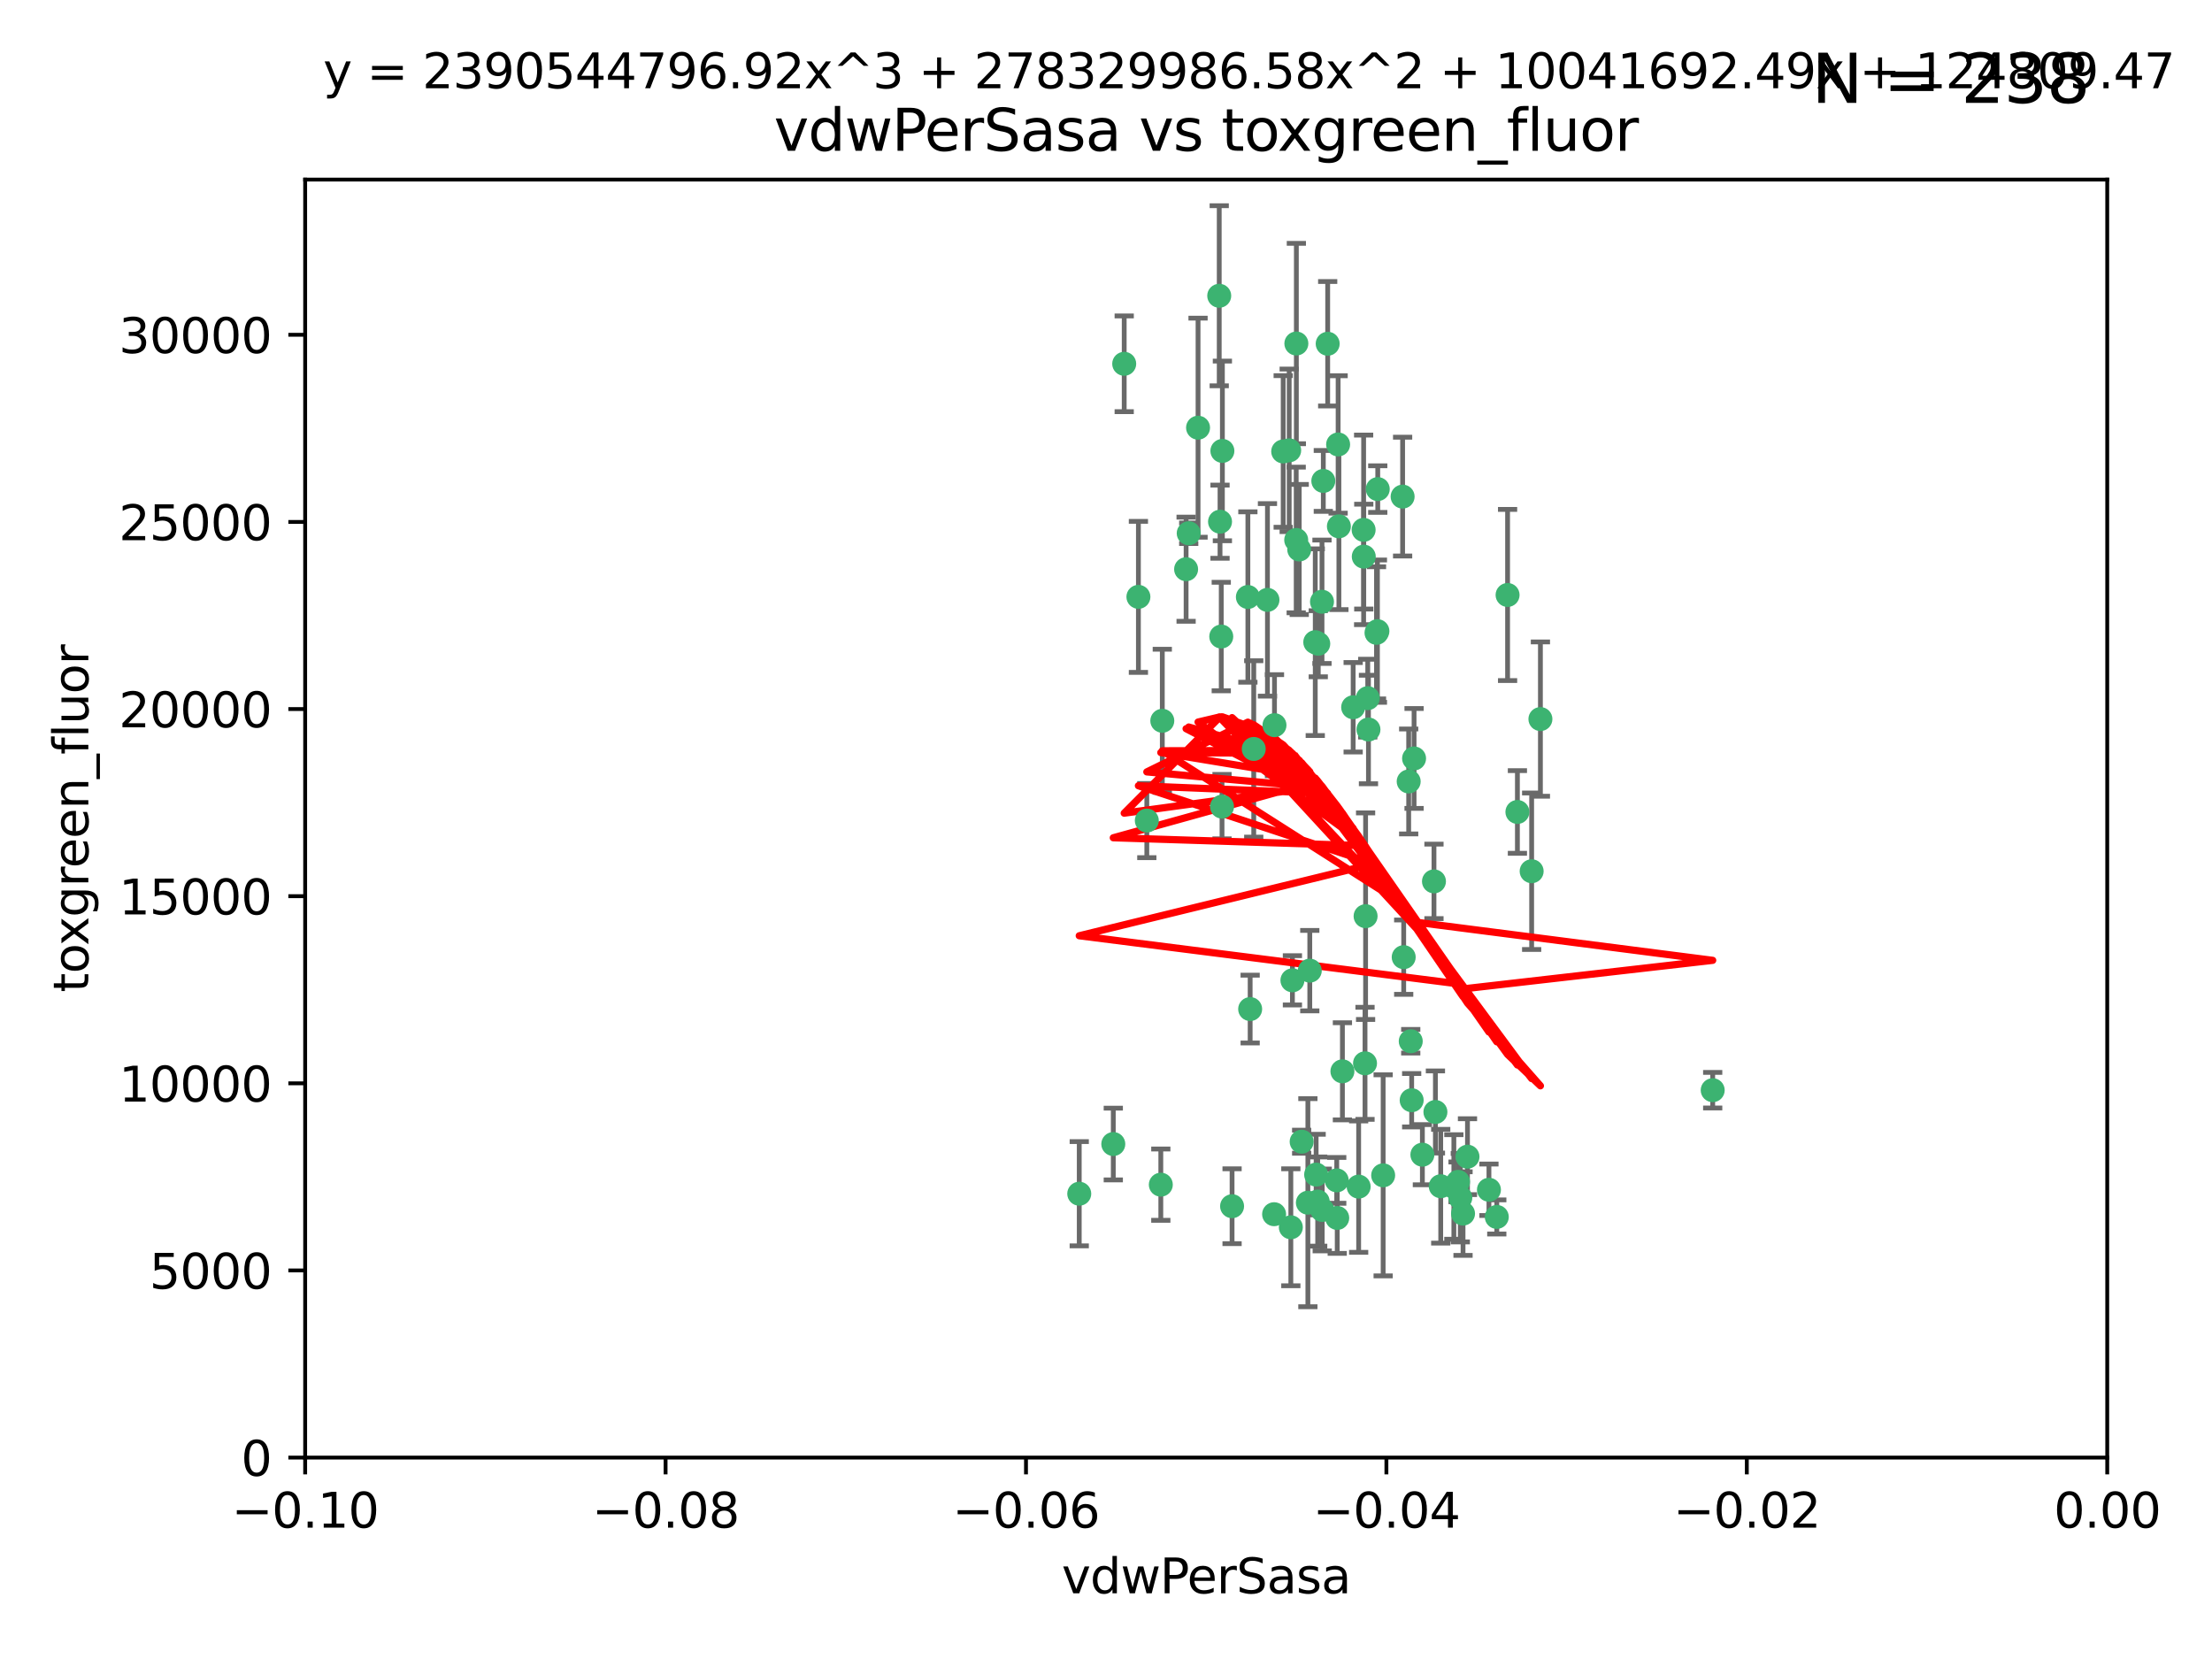 <?xml version="1.0" encoding="utf-8" standalone="no"?>
<!DOCTYPE svg PUBLIC "-//W3C//DTD SVG 1.1//EN"
  "http://www.w3.org/Graphics/SVG/1.1/DTD/svg11.dtd">
<svg xmlns:xlink="http://www.w3.org/1999/xlink" width="460.8pt" height="345.6pt" viewBox="0 0 460.8 345.6" xmlns="http://www.w3.org/2000/svg" version="1.1">
 <defs>
  <style type="text/css">*{stroke-linejoin: round; stroke-linecap: butt}</style>
 </defs>
 <g id="figure_1">
  <g id="patch_1">
   <path d="M 0 345.6 
L 460.8 345.6 
L 460.8 0 
L 0 0 
z
" style="fill: #ffffff"/>
  </g>
  <g id="axes_1">
   <g id="patch_2">
    <path d="M 63.571 303.64 
L 438.975 303.64 
L 438.975 37.411 
L 63.571 37.411 
z
" style="fill: #ffffff"/>
   </g>
   <g id="PathCollection_1">
    <defs>
     <path id="mdfa0c0badb" d="M 0 1.118 
C 0.297 1.118 0.581 1 0.791 0.791 
C 1 0.581 1.118 0.297 1.118 0 
C 1.118 -0.297 1 -0.581 0.791 -0.791 
C 0.581 -1 0.297 -1.118 0 -1.118 
C -0.297 -1.118 -0.581 -1 -0.791 -0.791 
C -1 -0.581 -1.118 -0.297 -1.118 0 
C -1.118 0.297 -1 0.581 -0.791 0.791 
C -0.581 1 -0.297 1.118 0 1.118 
z
" style="stroke: #3cb371"/>
    </defs>
    <g clip-path="url(#pa0deff0e61)">
     <use xlink:href="#mdfa0c0badb" x="270.055" y="71.562" style="fill: #3cb371; stroke: #3cb371"/>
     <use xlink:href="#mdfa0c0badb" x="286.941" y="131.48" style="fill: #3cb371; stroke: #3cb371"/>
     <use xlink:href="#mdfa0c0badb" x="270.654" y="114.467" style="fill: #3cb371; stroke: #3cb371"/>
     <use xlink:href="#mdfa0c0badb" x="284.069" y="110.38" style="fill: #3cb371; stroke: #3cb371"/>
     <use xlink:href="#mdfa0c0badb" x="249.576" y="89.097" style="fill: #3cb371; stroke: #3cb371"/>
     <use xlink:href="#mdfa0c0badb" x="254.155" y="108.676" style="fill: #3cb371; stroke: #3cb371"/>
     <use xlink:href="#mdfa0c0badb" x="234.193" y="75.786" style="fill: #3cb371; stroke: #3cb371"/>
     <use xlink:href="#mdfa0c0badb" x="275.395" y="125.356" style="fill: #3cb371; stroke: #3cb371"/>
     <use xlink:href="#mdfa0c0badb" x="267.313" y="94.046" style="fill: #3cb371; stroke: #3cb371"/>
     <use xlink:href="#mdfa0c0badb" x="261.177" y="156.019" style="fill: #3cb371; stroke: #3cb371"/>
     <use xlink:href="#mdfa0c0badb" x="281.888" y="147.335" style="fill: #3cb371; stroke: #3cb371"/>
     <use xlink:href="#mdfa0c0badb" x="264.035" y="124.965" style="fill: #3cb371; stroke: #3cb371"/>
     <use xlink:href="#mdfa0c0badb" x="254.646" y="93.933" style="fill: #3cb371; stroke: #3cb371"/>
     <use xlink:href="#mdfa0c0badb" x="284.099" y="115.953" style="fill: #3cb371; stroke: #3cb371"/>
     <use xlink:href="#mdfa0c0badb" x="278.917" y="109.646" style="fill: #3cb371; stroke: #3cb371"/>
     <use xlink:href="#mdfa0c0badb" x="292.191" y="103.453" style="fill: #3cb371; stroke: #3cb371"/>
     <use xlink:href="#mdfa0c0badb" x="242.128" y="150.153" style="fill: #3cb371; stroke: #3cb371"/>
     <use xlink:href="#mdfa0c0badb" x="268.562" y="93.812" style="fill: #3cb371; stroke: #3cb371"/>
     <use xlink:href="#mdfa0c0badb" x="259.956" y="124.367" style="fill: #3cb371; stroke: #3cb371"/>
     <use xlink:href="#mdfa0c0badb" x="238.903" y="170.94" style="fill: #3cb371; stroke: #3cb371"/>
     <use xlink:href="#mdfa0c0badb" x="275.671" y="100.184" style="fill: #3cb371; stroke: #3cb371"/>
     <use xlink:href="#mdfa0c0badb" x="247.087" y="118.577" style="fill: #3cb371; stroke: #3cb371"/>
     <use xlink:href="#mdfa0c0badb" x="278.755" y="92.588" style="fill: #3cb371; stroke: #3cb371"/>
     <use xlink:href="#mdfa0c0badb" x="271.159" y="237.833" style="fill: #3cb371; stroke: #3cb371"/>
     <use xlink:href="#mdfa0c0badb" x="288.137" y="244.844" style="fill: #3cb371; stroke: #3cb371"/>
     <use xlink:href="#mdfa0c0badb" x="287.011" y="101.886" style="fill: #3cb371; stroke: #3cb371"/>
     <use xlink:href="#mdfa0c0badb" x="237.152" y="124.337" style="fill: #3cb371; stroke: #3cb371"/>
     <use xlink:href="#mdfa0c0badb" x="276.581" y="71.61" style="fill: #3cb371; stroke: #3cb371"/>
     <use xlink:href="#mdfa0c0badb" x="265.497" y="151.067" style="fill: #3cb371; stroke: #3cb371"/>
     <use xlink:href="#mdfa0c0badb" x="272.853" y="202.203" style="fill: #3cb371; stroke: #3cb371"/>
     <use xlink:href="#mdfa0c0badb" x="269.235" y="204.22" style="fill: #3cb371; stroke: #3cb371"/>
     <use xlink:href="#mdfa0c0badb" x="241.819" y="246.787" style="fill: #3cb371; stroke: #3cb371"/>
     <use xlink:href="#mdfa0c0badb" x="273.993" y="133.776" style="fill: #3cb371; stroke: #3cb371"/>
     <use xlink:href="#mdfa0c0badb" x="247.631" y="111.087" style="fill: #3cb371; stroke: #3cb371"/>
     <use xlink:href="#mdfa0c0badb" x="270.023" y="112.487" style="fill: #3cb371; stroke: #3cb371"/>
     <use xlink:href="#mdfa0c0badb" x="253.987" y="61.614" style="fill: #3cb371; stroke: #3cb371"/>
     <use xlink:href="#mdfa0c0badb" x="293.454" y="162.792" style="fill: #3cb371; stroke: #3cb371"/>
     <use xlink:href="#mdfa0c0badb" x="304.776" y="252.814" style="fill: #3cb371; stroke: #3cb371"/>
     <use xlink:href="#mdfa0c0badb" x="284.928" y="145.439" style="fill: #3cb371; stroke: #3cb371"/>
     <use xlink:href="#mdfa0c0badb" x="274.176" y="244.691" style="fill: #3cb371; stroke: #3cb371"/>
     <use xlink:href="#mdfa0c0badb" x="274.619" y="134.104" style="fill: #3cb371; stroke: #3cb371"/>
     <use xlink:href="#mdfa0c0badb" x="302.865" y="247.267" style="fill: #3cb371; stroke: #3cb371"/>
     <use xlink:href="#mdfa0c0badb" x="224.827" y="248.674" style="fill: #3cb371; stroke: #3cb371"/>
     <use xlink:href="#mdfa0c0badb" x="286.752" y="131.829" style="fill: #3cb371; stroke: #3cb371"/>
     <use xlink:href="#mdfa0c0badb" x="265.419" y="252.941" style="fill: #3cb371; stroke: #3cb371"/>
     <use xlink:href="#mdfa0c0badb" x="296.308" y="240.543" style="fill: #3cb371; stroke: #3cb371"/>
     <use xlink:href="#mdfa0c0badb" x="254.41" y="132.603" style="fill: #3cb371; stroke: #3cb371"/>
     <use xlink:href="#mdfa0c0badb" x="254.569" y="168.036" style="fill: #3cb371; stroke: #3cb371"/>
     <use xlink:href="#mdfa0c0badb" x="294.077" y="229.198" style="fill: #3cb371; stroke: #3cb371"/>
     <use xlink:href="#mdfa0c0badb" x="284.478" y="190.856" style="fill: #3cb371; stroke: #3cb371"/>
     <use xlink:href="#mdfa0c0badb" x="275.442" y="252.059" style="fill: #3cb371; stroke: #3cb371"/>
     <use xlink:href="#mdfa0c0badb" x="283.033" y="247.195" style="fill: #3cb371; stroke: #3cb371"/>
     <use xlink:href="#mdfa0c0badb" x="256.663" y="251.277" style="fill: #3cb371; stroke: #3cb371"/>
     <use xlink:href="#mdfa0c0badb" x="284.358" y="221.508" style="fill: #3cb371; stroke: #3cb371"/>
     <use xlink:href="#mdfa0c0badb" x="231.919" y="238.323" style="fill: #3cb371; stroke: #3cb371"/>
     <use xlink:href="#mdfa0c0badb" x="274.5" y="250.302" style="fill: #3cb371; stroke: #3cb371"/>
     <use xlink:href="#mdfa0c0badb" x="278.569" y="253.724" style="fill: #3cb371; stroke: #3cb371"/>
     <use xlink:href="#mdfa0c0badb" x="311.808" y="253.509" style="fill: #3cb371; stroke: #3cb371"/>
     <use xlink:href="#mdfa0c0badb" x="293.884" y="216.908" style="fill: #3cb371; stroke: #3cb371"/>
     <use xlink:href="#mdfa0c0badb" x="268.905" y="255.666" style="fill: #3cb371; stroke: #3cb371"/>
     <use xlink:href="#mdfa0c0badb" x="260.43" y="210.208" style="fill: #3cb371; stroke: #3cb371"/>
     <use xlink:href="#mdfa0c0badb" x="285.076" y="151.97" style="fill: #3cb371; stroke: #3cb371"/>
     <use xlink:href="#mdfa0c0badb" x="292.416" y="199.394" style="fill: #3cb371; stroke: #3cb371"/>
     <use xlink:href="#mdfa0c0badb" x="319.07" y="181.494" style="fill: #3cb371; stroke: #3cb371"/>
     <use xlink:href="#mdfa0c0badb" x="298.722" y="183.606" style="fill: #3cb371; stroke: #3cb371"/>
     <use xlink:href="#mdfa0c0badb" x="310.174" y="247.85" style="fill: #3cb371; stroke: #3cb371"/>
     <use xlink:href="#mdfa0c0badb" x="279.65" y="223.176" style="fill: #3cb371; stroke: #3cb371"/>
     <use xlink:href="#mdfa0c0badb" x="305.704" y="240.958" style="fill: #3cb371; stroke: #3cb371"/>
     <use xlink:href="#mdfa0c0badb" x="320.897" y="149.795" style="fill: #3cb371; stroke: #3cb371"/>
     <use xlink:href="#mdfa0c0badb" x="314.057" y="123.943" style="fill: #3cb371; stroke: #3cb371"/>
     <use xlink:href="#mdfa0c0badb" x="299.023" y="231.646" style="fill: #3cb371; stroke: #3cb371"/>
     <use xlink:href="#mdfa0c0badb" x="316.104" y="169.147" style="fill: #3cb371; stroke: #3cb371"/>
     <use xlink:href="#mdfa0c0badb" x="278.467" y="245.892" style="fill: #3cb371; stroke: #3cb371"/>
     <use xlink:href="#mdfa0c0badb" x="300.13" y="247.114" style="fill: #3cb371; stroke: #3cb371"/>
     <use xlink:href="#mdfa0c0badb" x="303.74" y="246.204" style="fill: #3cb371; stroke: #3cb371"/>
     <use xlink:href="#mdfa0c0badb" x="356.787" y="227.107" style="fill: #3cb371; stroke: #3cb371"/>
     <use xlink:href="#mdfa0c0badb" x="294.577" y="157.999" style="fill: #3cb371; stroke: #3cb371"/>
     <use xlink:href="#mdfa0c0badb" x="272.455" y="250.544" style="fill: #3cb371; stroke: #3cb371"/>
     <use xlink:href="#mdfa0c0badb" x="304.21" y="249.505" style="fill: #3cb371; stroke: #3cb371"/>
    </g>
   </g>
   <g id="matplotlib.axis_1">
    <g id="xtick_1">
     <g id="line2d_1">
      <defs>
       <path id="md5a40301fe" d="M 0 0 
L 0 3.5 
" style="stroke: #000000; stroke-width: 0.8"/>
      </defs>
      <g>
       <use xlink:href="#md5a40301fe" x="63.571" y="303.64" style="stroke: #000000; stroke-width: 0.8"/>
      </g>
     </g>
     <g id="text_1">
      <!-- −0.10 -->
      <g transform="translate(48.249 318.238)scale(0.1 -0.1)">
       <defs>
        <path id="DejaVuSans-2212" d="M 678 2272 
L 4684 2272 
L 4684 1741 
L 678 1741 
L 678 2272 
z
" transform="scale(0.016)"/>
        <path id="DejaVuSans-30" d="M 2034 4250 
Q 1547 4250 1301 3770 
Q 1056 3291 1056 2328 
Q 1056 1369 1301 889 
Q 1547 409 2034 409 
Q 2525 409 2770 889 
Q 3016 1369 3016 2328 
Q 3016 3291 2770 3770 
Q 2525 4250 2034 4250 
z
M 2034 4750 
Q 2819 4750 3233 4129 
Q 3647 3509 3647 2328 
Q 3647 1150 3233 529 
Q 2819 -91 2034 -91 
Q 1250 -91 836 529 
Q 422 1150 422 2328 
Q 422 3509 836 4129 
Q 1250 4750 2034 4750 
z
" transform="scale(0.016)"/>
        <path id="DejaVuSans-2e" d="M 684 794 
L 1344 794 
L 1344 0 
L 684 0 
L 684 794 
z
" transform="scale(0.016)"/>
        <path id="DejaVuSans-31" d="M 794 531 
L 1825 531 
L 1825 4091 
L 703 3866 
L 703 4441 
L 1819 4666 
L 2450 4666 
L 2450 531 
L 3481 531 
L 3481 0 
L 794 0 
L 794 531 
z
" transform="scale(0.016)"/>
       </defs>
       <use xlink:href="#DejaVuSans-2212"/>
       <use xlink:href="#DejaVuSans-30" x="83.789"/>
       <use xlink:href="#DejaVuSans-2e" x="147.412"/>
       <use xlink:href="#DejaVuSans-31" x="179.199"/>
       <use xlink:href="#DejaVuSans-30" x="242.822"/>
      </g>
     </g>
    </g>
    <g id="xtick_2">
     <g id="line2d_2">
      <g>
       <use xlink:href="#md5a40301fe" x="138.652" y="303.64" style="stroke: #000000; stroke-width: 0.8"/>
      </g>
     </g>
     <g id="text_2">
      <!-- −0.08 -->
      <g transform="translate(123.329 318.238)scale(0.1 -0.1)">
       <defs>
        <path id="DejaVuSans-38" d="M 2034 2216 
Q 1584 2216 1326 1975 
Q 1069 1734 1069 1313 
Q 1069 891 1326 650 
Q 1584 409 2034 409 
Q 2484 409 2743 651 
Q 3003 894 3003 1313 
Q 3003 1734 2745 1975 
Q 2488 2216 2034 2216 
z
M 1403 2484 
Q 997 2584 770 2862 
Q 544 3141 544 3541 
Q 544 4100 942 4425 
Q 1341 4750 2034 4750 
Q 2731 4750 3128 4425 
Q 3525 4100 3525 3541 
Q 3525 3141 3298 2862 
Q 3072 2584 2669 2484 
Q 3125 2378 3379 2068 
Q 3634 1759 3634 1313 
Q 3634 634 3220 271 
Q 2806 -91 2034 -91 
Q 1263 -91 848 271 
Q 434 634 434 1313 
Q 434 1759 690 2068 
Q 947 2378 1403 2484 
z
M 1172 3481 
Q 1172 3119 1398 2916 
Q 1625 2713 2034 2713 
Q 2441 2713 2670 2916 
Q 2900 3119 2900 3481 
Q 2900 3844 2670 4047 
Q 2441 4250 2034 4250 
Q 1625 4250 1398 4047 
Q 1172 3844 1172 3481 
z
" transform="scale(0.016)"/>
       </defs>
       <use xlink:href="#DejaVuSans-2212"/>
       <use xlink:href="#DejaVuSans-30" x="83.789"/>
       <use xlink:href="#DejaVuSans-2e" x="147.412"/>
       <use xlink:href="#DejaVuSans-30" x="179.199"/>
       <use xlink:href="#DejaVuSans-38" x="242.822"/>
      </g>
     </g>
    </g>
    <g id="xtick_3">
     <g id="line2d_3">
      <g>
       <use xlink:href="#md5a40301fe" x="213.733" y="303.64" style="stroke: #000000; stroke-width: 0.8"/>
      </g>
     </g>
     <g id="text_3">
      <!-- −0.06 -->
      <g transform="translate(198.41 318.238)scale(0.1 -0.1)">
       <defs>
        <path id="DejaVuSans-36" d="M 2113 2584 
Q 1688 2584 1439 2293 
Q 1191 2003 1191 1497 
Q 1191 994 1439 701 
Q 1688 409 2113 409 
Q 2538 409 2786 701 
Q 3034 994 3034 1497 
Q 3034 2003 2786 2293 
Q 2538 2584 2113 2584 
z
M 3366 4563 
L 3366 3988 
Q 3128 4100 2886 4159 
Q 2644 4219 2406 4219 
Q 1781 4219 1451 3797 
Q 1122 3375 1075 2522 
Q 1259 2794 1537 2939 
Q 1816 3084 2150 3084 
Q 2853 3084 3261 2657 
Q 3669 2231 3669 1497 
Q 3669 778 3244 343 
Q 2819 -91 2113 -91 
Q 1303 -91 875 529 
Q 447 1150 447 2328 
Q 447 3434 972 4092 
Q 1497 4750 2381 4750 
Q 2619 4750 2861 4703 
Q 3103 4656 3366 4563 
z
" transform="scale(0.016)"/>
       </defs>
       <use xlink:href="#DejaVuSans-2212"/>
       <use xlink:href="#DejaVuSans-30" x="83.789"/>
       <use xlink:href="#DejaVuSans-2e" x="147.412"/>
       <use xlink:href="#DejaVuSans-30" x="179.199"/>
       <use xlink:href="#DejaVuSans-36" x="242.822"/>
      </g>
     </g>
    </g>
    <g id="xtick_4">
     <g id="line2d_4">
      <g>
       <use xlink:href="#md5a40301fe" x="288.813" y="303.64" style="stroke: #000000; stroke-width: 0.8"/>
      </g>
     </g>
     <g id="text_4">
      <!-- −0.04 -->
      <g transform="translate(273.491 318.238)scale(0.1 -0.1)">
       <defs>
        <path id="DejaVuSans-34" d="M 2419 4116 
L 825 1625 
L 2419 1625 
L 2419 4116 
z
M 2253 4666 
L 3047 4666 
L 3047 1625 
L 3713 1625 
L 3713 1100 
L 3047 1100 
L 3047 0 
L 2419 0 
L 2419 1100 
L 313 1100 
L 313 1709 
L 2253 4666 
z
" transform="scale(0.016)"/>
       </defs>
       <use xlink:href="#DejaVuSans-2212"/>
       <use xlink:href="#DejaVuSans-30" x="83.789"/>
       <use xlink:href="#DejaVuSans-2e" x="147.412"/>
       <use xlink:href="#DejaVuSans-30" x="179.199"/>
       <use xlink:href="#DejaVuSans-34" x="242.822"/>
      </g>
     </g>
    </g>
    <g id="xtick_5">
     <g id="line2d_5">
      <g>
       <use xlink:href="#md5a40301fe" x="363.894" y="303.64" style="stroke: #000000; stroke-width: 0.8"/>
      </g>
     </g>
     <g id="text_5">
      <!-- −0.02 -->
      <g transform="translate(348.572 318.238)scale(0.1 -0.1)">
       <defs>
        <path id="DejaVuSans-32" d="M 1228 531 
L 3431 531 
L 3431 0 
L 469 0 
L 469 531 
Q 828 903 1448 1529 
Q 2069 2156 2228 2338 
Q 2531 2678 2651 2914 
Q 2772 3150 2772 3378 
Q 2772 3750 2511 3984 
Q 2250 4219 1831 4219 
Q 1534 4219 1204 4116 
Q 875 4013 500 3803 
L 500 4441 
Q 881 4594 1212 4672 
Q 1544 4750 1819 4750 
Q 2544 4750 2975 4387 
Q 3406 4025 3406 3419 
Q 3406 3131 3298 2873 
Q 3191 2616 2906 2266 
Q 2828 2175 2409 1742 
Q 1991 1309 1228 531 
z
" transform="scale(0.016)"/>
       </defs>
       <use xlink:href="#DejaVuSans-2212"/>
       <use xlink:href="#DejaVuSans-30" x="83.789"/>
       <use xlink:href="#DejaVuSans-2e" x="147.412"/>
       <use xlink:href="#DejaVuSans-30" x="179.199"/>
       <use xlink:href="#DejaVuSans-32" x="242.822"/>
      </g>
     </g>
    </g>
    <g id="xtick_6">
     <g id="line2d_6">
      <g>
       <use xlink:href="#md5a40301fe" x="438.975" y="303.64" style="stroke: #000000; stroke-width: 0.8"/>
      </g>
     </g>
     <g id="text_6">
      <!-- 0.00 -->
      <g transform="translate(427.842 318.238)scale(0.1 -0.1)">
       <use xlink:href="#DejaVuSans-30"/>
       <use xlink:href="#DejaVuSans-2e" x="63.623"/>
       <use xlink:href="#DejaVuSans-30" x="95.41"/>
       <use xlink:href="#DejaVuSans-30" x="159.033"/>
      </g>
     </g>
    </g>
    <g id="text_7">
     <!-- vdwPerSasa -->
     <g transform="translate(221.178 331.917)scale(0.1 -0.1)">
      <defs>
       <path id="DejaVuSans-76" d="M 191 3500 
L 800 3500 
L 1894 563 
L 2988 3500 
L 3597 3500 
L 2284 0 
L 1503 0 
L 191 3500 
z
" transform="scale(0.016)"/>
       <path id="DejaVuSans-64" d="M 2906 2969 
L 2906 4863 
L 3481 4863 
L 3481 0 
L 2906 0 
L 2906 525 
Q 2725 213 2448 61 
Q 2172 -91 1784 -91 
Q 1150 -91 751 415 
Q 353 922 353 1747 
Q 353 2572 751 3078 
Q 1150 3584 1784 3584 
Q 2172 3584 2448 3432 
Q 2725 3281 2906 2969 
z
M 947 1747 
Q 947 1113 1208 752 
Q 1469 391 1925 391 
Q 2381 391 2643 752 
Q 2906 1113 2906 1747 
Q 2906 2381 2643 2742 
Q 2381 3103 1925 3103 
Q 1469 3103 1208 2742 
Q 947 2381 947 1747 
z
" transform="scale(0.016)"/>
       <path id="DejaVuSans-77" d="M 269 3500 
L 844 3500 
L 1563 769 
L 2278 3500 
L 2956 3500 
L 3675 769 
L 4391 3500 
L 4966 3500 
L 4050 0 
L 3372 0 
L 2619 2869 
L 1863 0 
L 1184 0 
L 269 3500 
z
" transform="scale(0.016)"/>
       <path id="DejaVuSans-50" d="M 1259 4147 
L 1259 2394 
L 2053 2394 
Q 2494 2394 2734 2622 
Q 2975 2850 2975 3272 
Q 2975 3691 2734 3919 
Q 2494 4147 2053 4147 
L 1259 4147 
z
M 628 4666 
L 2053 4666 
Q 2838 4666 3239 4311 
Q 3641 3956 3641 3272 
Q 3641 2581 3239 2228 
Q 2838 1875 2053 1875 
L 1259 1875 
L 1259 0 
L 628 0 
L 628 4666 
z
" transform="scale(0.016)"/>
       <path id="DejaVuSans-65" d="M 3597 1894 
L 3597 1613 
L 953 1613 
Q 991 1019 1311 708 
Q 1631 397 2203 397 
Q 2534 397 2845 478 
Q 3156 559 3463 722 
L 3463 178 
Q 3153 47 2828 -22 
Q 2503 -91 2169 -91 
Q 1331 -91 842 396 
Q 353 884 353 1716 
Q 353 2575 817 3079 
Q 1281 3584 2069 3584 
Q 2775 3584 3186 3129 
Q 3597 2675 3597 1894 
z
M 3022 2063 
Q 3016 2534 2758 2815 
Q 2500 3097 2075 3097 
Q 1594 3097 1305 2825 
Q 1016 2553 972 2059 
L 3022 2063 
z
" transform="scale(0.016)"/>
       <path id="DejaVuSans-72" d="M 2631 2963 
Q 2534 3019 2420 3045 
Q 2306 3072 2169 3072 
Q 1681 3072 1420 2755 
Q 1159 2438 1159 1844 
L 1159 0 
L 581 0 
L 581 3500 
L 1159 3500 
L 1159 2956 
Q 1341 3275 1631 3429 
Q 1922 3584 2338 3584 
Q 2397 3584 2469 3576 
Q 2541 3569 2628 3553 
L 2631 2963 
z
" transform="scale(0.016)"/>
       <path id="DejaVuSans-53" d="M 3425 4513 
L 3425 3897 
Q 3066 4069 2747 4153 
Q 2428 4238 2131 4238 
Q 1616 4238 1336 4038 
Q 1056 3838 1056 3469 
Q 1056 3159 1242 3001 
Q 1428 2844 1947 2747 
L 2328 2669 
Q 3034 2534 3370 2195 
Q 3706 1856 3706 1288 
Q 3706 609 3251 259 
Q 2797 -91 1919 -91 
Q 1588 -91 1214 -16 
Q 841 59 441 206 
L 441 856 
Q 825 641 1194 531 
Q 1563 422 1919 422 
Q 2459 422 2753 634 
Q 3047 847 3047 1241 
Q 3047 1584 2836 1778 
Q 2625 1972 2144 2069 
L 1759 2144 
Q 1053 2284 737 2584 
Q 422 2884 422 3419 
Q 422 4038 858 4394 
Q 1294 4750 2059 4750 
Q 2388 4750 2728 4690 
Q 3069 4631 3425 4513 
z
" transform="scale(0.016)"/>
       <path id="DejaVuSans-61" d="M 2194 1759 
Q 1497 1759 1228 1600 
Q 959 1441 959 1056 
Q 959 750 1161 570 
Q 1363 391 1709 391 
Q 2188 391 2477 730 
Q 2766 1069 2766 1631 
L 2766 1759 
L 2194 1759 
z
M 3341 1997 
L 3341 0 
L 2766 0 
L 2766 531 
Q 2569 213 2275 61 
Q 1981 -91 1556 -91 
Q 1019 -91 701 211 
Q 384 513 384 1019 
Q 384 1609 779 1909 
Q 1175 2209 1959 2209 
L 2766 2209 
L 2766 2266 
Q 2766 2663 2505 2880 
Q 2244 3097 1772 3097 
Q 1472 3097 1187 3025 
Q 903 2953 641 2809 
L 641 3341 
Q 956 3463 1253 3523 
Q 1550 3584 1831 3584 
Q 2591 3584 2966 3190 
Q 3341 2797 3341 1997 
z
" transform="scale(0.016)"/>
       <path id="DejaVuSans-73" d="M 2834 3397 
L 2834 2853 
Q 2591 2978 2328 3040 
Q 2066 3103 1784 3103 
Q 1356 3103 1142 2972 
Q 928 2841 928 2578 
Q 928 2378 1081 2264 
Q 1234 2150 1697 2047 
L 1894 2003 
Q 2506 1872 2764 1633 
Q 3022 1394 3022 966 
Q 3022 478 2636 193 
Q 2250 -91 1575 -91 
Q 1294 -91 989 -36 
Q 684 19 347 128 
L 347 722 
Q 666 556 975 473 
Q 1284 391 1588 391 
Q 1994 391 2212 530 
Q 2431 669 2431 922 
Q 2431 1156 2273 1281 
Q 2116 1406 1581 1522 
L 1381 1569 
Q 847 1681 609 1914 
Q 372 2147 372 2553 
Q 372 3047 722 3315 
Q 1072 3584 1716 3584 
Q 2034 3584 2315 3537 
Q 2597 3491 2834 3397 
z
" transform="scale(0.016)"/>
      </defs>
      <use xlink:href="#DejaVuSans-76"/>
      <use xlink:href="#DejaVuSans-64" x="59.18"/>
      <use xlink:href="#DejaVuSans-77" x="122.656"/>
      <use xlink:href="#DejaVuSans-50" x="204.443"/>
      <use xlink:href="#DejaVuSans-65" x="261.121"/>
      <use xlink:href="#DejaVuSans-72" x="322.645"/>
      <use xlink:href="#DejaVuSans-53" x="363.758"/>
      <use xlink:href="#DejaVuSans-61" x="427.234"/>
      <use xlink:href="#DejaVuSans-73" x="488.514"/>
      <use xlink:href="#DejaVuSans-61" x="540.613"/>
     </g>
    </g>
   </g>
   <g id="matplotlib.axis_2">
    <g id="ytick_1">
     <g id="line2d_7">
      <defs>
       <path id="m19501eab46" d="M 0 0 
L -3.5 0 
" style="stroke: #000000; stroke-width: 0.8"/>
      </defs>
      <g>
       <use xlink:href="#m19501eab46" x="63.571" y="303.64" style="stroke: #000000; stroke-width: 0.8"/>
      </g>
     </g>
     <g id="text_8">
      <!-- 0 -->
      <g transform="translate(50.209 307.439)scale(0.1 -0.1)">
       <use xlink:href="#DejaVuSans-30"/>
      </g>
     </g>
    </g>
    <g id="ytick_2">
     <g id="line2d_8">
      <g>
       <use xlink:href="#m19501eab46" x="63.571" y="264.657" style="stroke: #000000; stroke-width: 0.8"/>
      </g>
     </g>
     <g id="text_9">
      <!-- 5000 -->
      <g transform="translate(31.121 268.457)scale(0.1 -0.1)">
       <defs>
        <path id="DejaVuSans-35" d="M 691 4666 
L 3169 4666 
L 3169 4134 
L 1269 4134 
L 1269 2991 
Q 1406 3038 1543 3061 
Q 1681 3084 1819 3084 
Q 2600 3084 3056 2656 
Q 3513 2228 3513 1497 
Q 3513 744 3044 326 
Q 2575 -91 1722 -91 
Q 1428 -91 1123 -41 
Q 819 9 494 109 
L 494 744 
Q 775 591 1075 516 
Q 1375 441 1709 441 
Q 2250 441 2565 725 
Q 2881 1009 2881 1497 
Q 2881 1984 2565 2268 
Q 2250 2553 1709 2553 
Q 1456 2553 1204 2497 
Q 953 2441 691 2322 
L 691 4666 
z
" transform="scale(0.016)"/>
       </defs>
       <use xlink:href="#DejaVuSans-35"/>
       <use xlink:href="#DejaVuSans-30" x="63.623"/>
       <use xlink:href="#DejaVuSans-30" x="127.246"/>
       <use xlink:href="#DejaVuSans-30" x="190.869"/>
      </g>
     </g>
    </g>
    <g id="ytick_3">
     <g id="line2d_9">
      <g>
       <use xlink:href="#m19501eab46" x="63.571" y="225.675" style="stroke: #000000; stroke-width: 0.8"/>
      </g>
     </g>
     <g id="text_10">
      <!-- 10000 -->
      <g transform="translate(24.759 229.474)scale(0.1 -0.1)">
       <use xlink:href="#DejaVuSans-31"/>
       <use xlink:href="#DejaVuSans-30" x="63.623"/>
       <use xlink:href="#DejaVuSans-30" x="127.246"/>
       <use xlink:href="#DejaVuSans-30" x="190.869"/>
       <use xlink:href="#DejaVuSans-30" x="254.492"/>
      </g>
     </g>
    </g>
    <g id="ytick_4">
     <g id="line2d_10">
      <g>
       <use xlink:href="#m19501eab46" x="63.571" y="186.692" style="stroke: #000000; stroke-width: 0.8"/>
      </g>
     </g>
     <g id="text_11">
      <!-- 15000 -->
      <g transform="translate(24.759 190.492)scale(0.1 -0.1)">
       <use xlink:href="#DejaVuSans-31"/>
       <use xlink:href="#DejaVuSans-35" x="63.623"/>
       <use xlink:href="#DejaVuSans-30" x="127.246"/>
       <use xlink:href="#DejaVuSans-30" x="190.869"/>
       <use xlink:href="#DejaVuSans-30" x="254.492"/>
      </g>
     </g>
    </g>
    <g id="ytick_5">
     <g id="line2d_11">
      <g>
       <use xlink:href="#m19501eab46" x="63.571" y="147.71" style="stroke: #000000; stroke-width: 0.8"/>
      </g>
     </g>
     <g id="text_12">
      <!-- 20000 -->
      <g transform="translate(24.759 151.509)scale(0.1 -0.1)">
       <use xlink:href="#DejaVuSans-32"/>
       <use xlink:href="#DejaVuSans-30" x="63.623"/>
       <use xlink:href="#DejaVuSans-30" x="127.246"/>
       <use xlink:href="#DejaVuSans-30" x="190.869"/>
       <use xlink:href="#DejaVuSans-30" x="254.492"/>
      </g>
     </g>
    </g>
    <g id="ytick_6">
     <g id="line2d_12">
      <g>
       <use xlink:href="#m19501eab46" x="63.571" y="108.727" style="stroke: #000000; stroke-width: 0.8"/>
      </g>
     </g>
     <g id="text_13">
      <!-- 25000 -->
      <g transform="translate(24.759 112.527)scale(0.1 -0.1)">
       <use xlink:href="#DejaVuSans-32"/>
       <use xlink:href="#DejaVuSans-35" x="63.623"/>
       <use xlink:href="#DejaVuSans-30" x="127.246"/>
       <use xlink:href="#DejaVuSans-30" x="190.869"/>
       <use xlink:href="#DejaVuSans-30" x="254.492"/>
      </g>
     </g>
    </g>
    <g id="ytick_7">
     <g id="line2d_13">
      <g>
       <use xlink:href="#m19501eab46" x="63.571" y="69.745" style="stroke: #000000; stroke-width: 0.8"/>
      </g>
     </g>
     <g id="text_14">
      <!-- 30000 -->
      <g transform="translate(24.759 73.544)scale(0.1 -0.1)">
       <defs>
        <path id="DejaVuSans-33" d="M 2597 2516 
Q 3050 2419 3304 2112 
Q 3559 1806 3559 1356 
Q 3559 666 3084 287 
Q 2609 -91 1734 -91 
Q 1441 -91 1130 -33 
Q 819 25 488 141 
L 488 750 
Q 750 597 1062 519 
Q 1375 441 1716 441 
Q 2309 441 2620 675 
Q 2931 909 2931 1356 
Q 2931 1769 2642 2001 
Q 2353 2234 1838 2234 
L 1294 2234 
L 1294 2753 
L 1863 2753 
Q 2328 2753 2575 2939 
Q 2822 3125 2822 3475 
Q 2822 3834 2567 4026 
Q 2313 4219 1838 4219 
Q 1578 4219 1281 4162 
Q 984 4106 628 3988 
L 628 4550 
Q 988 4650 1302 4700 
Q 1616 4750 1894 4750 
Q 2613 4750 3031 4423 
Q 3450 4097 3450 3541 
Q 3450 3153 3228 2886 
Q 3006 2619 2597 2516 
z
" transform="scale(0.016)"/>
       </defs>
       <use xlink:href="#DejaVuSans-33"/>
       <use xlink:href="#DejaVuSans-30" x="63.623"/>
       <use xlink:href="#DejaVuSans-30" x="127.246"/>
       <use xlink:href="#DejaVuSans-30" x="190.869"/>
       <use xlink:href="#DejaVuSans-30" x="254.492"/>
      </g>
     </g>
    </g>
    <g id="text_15">
     <!-- toxgreen_fluor -->
     <g transform="translate(18.401 206.72)rotate(-90)scale(0.1 -0.1)">
      <defs>
       <path id="DejaVuSans-74" d="M 1172 4494 
L 1172 3500 
L 2356 3500 
L 2356 3053 
L 1172 3053 
L 1172 1153 
Q 1172 725 1289 603 
Q 1406 481 1766 481 
L 2356 481 
L 2356 0 
L 1766 0 
Q 1100 0 847 248 
Q 594 497 594 1153 
L 594 3053 
L 172 3053 
L 172 3500 
L 594 3500 
L 594 4494 
L 1172 4494 
z
" transform="scale(0.016)"/>
       <path id="DejaVuSans-6f" d="M 1959 3097 
Q 1497 3097 1228 2736 
Q 959 2375 959 1747 
Q 959 1119 1226 758 
Q 1494 397 1959 397 
Q 2419 397 2687 759 
Q 2956 1122 2956 1747 
Q 2956 2369 2687 2733 
Q 2419 3097 1959 3097 
z
M 1959 3584 
Q 2709 3584 3137 3096 
Q 3566 2609 3566 1747 
Q 3566 888 3137 398 
Q 2709 -91 1959 -91 
Q 1206 -91 779 398 
Q 353 888 353 1747 
Q 353 2609 779 3096 
Q 1206 3584 1959 3584 
z
" transform="scale(0.016)"/>
       <path id="DejaVuSans-78" d="M 3513 3500 
L 2247 1797 
L 3578 0 
L 2900 0 
L 1881 1375 
L 863 0 
L 184 0 
L 1544 1831 
L 300 3500 
L 978 3500 
L 1906 2253 
L 2834 3500 
L 3513 3500 
z
" transform="scale(0.016)"/>
       <path id="DejaVuSans-67" d="M 2906 1791 
Q 2906 2416 2648 2759 
Q 2391 3103 1925 3103 
Q 1463 3103 1205 2759 
Q 947 2416 947 1791 
Q 947 1169 1205 825 
Q 1463 481 1925 481 
Q 2391 481 2648 825 
Q 2906 1169 2906 1791 
z
M 3481 434 
Q 3481 -459 3084 -895 
Q 2688 -1331 1869 -1331 
Q 1566 -1331 1297 -1286 
Q 1028 -1241 775 -1147 
L 775 -588 
Q 1028 -725 1275 -790 
Q 1522 -856 1778 -856 
Q 2344 -856 2625 -561 
Q 2906 -266 2906 331 
L 2906 616 
Q 2728 306 2450 153 
Q 2172 0 1784 0 
Q 1141 0 747 490 
Q 353 981 353 1791 
Q 353 2603 747 3093 
Q 1141 3584 1784 3584 
Q 2172 3584 2450 3431 
Q 2728 3278 2906 2969 
L 2906 3500 
L 3481 3500 
L 3481 434 
z
" transform="scale(0.016)"/>
       <path id="DejaVuSans-6e" d="M 3513 2113 
L 3513 0 
L 2938 0 
L 2938 2094 
Q 2938 2591 2744 2837 
Q 2550 3084 2163 3084 
Q 1697 3084 1428 2787 
Q 1159 2491 1159 1978 
L 1159 0 
L 581 0 
L 581 3500 
L 1159 3500 
L 1159 2956 
Q 1366 3272 1645 3428 
Q 1925 3584 2291 3584 
Q 2894 3584 3203 3211 
Q 3513 2838 3513 2113 
z
" transform="scale(0.016)"/>
       <path id="DejaVuSans-5f" d="M 3263 -1063 
L 3263 -1509 
L -63 -1509 
L -63 -1063 
L 3263 -1063 
z
" transform="scale(0.016)"/>
       <path id="DejaVuSans-66" d="M 2375 4863 
L 2375 4384 
L 1825 4384 
Q 1516 4384 1395 4259 
Q 1275 4134 1275 3809 
L 1275 3500 
L 2222 3500 
L 2222 3053 
L 1275 3053 
L 1275 0 
L 697 0 
L 697 3053 
L 147 3053 
L 147 3500 
L 697 3500 
L 697 3744 
Q 697 4328 969 4595 
Q 1241 4863 1831 4863 
L 2375 4863 
z
" transform="scale(0.016)"/>
       <path id="DejaVuSans-6c" d="M 603 4863 
L 1178 4863 
L 1178 0 
L 603 0 
L 603 4863 
z
" transform="scale(0.016)"/>
       <path id="DejaVuSans-75" d="M 544 1381 
L 544 3500 
L 1119 3500 
L 1119 1403 
Q 1119 906 1312 657 
Q 1506 409 1894 409 
Q 2359 409 2629 706 
Q 2900 1003 2900 1516 
L 2900 3500 
L 3475 3500 
L 3475 0 
L 2900 0 
L 2900 538 
Q 2691 219 2414 64 
Q 2138 -91 1772 -91 
Q 1169 -91 856 284 
Q 544 659 544 1381 
z
M 1991 3584 
L 1991 3584 
z
" transform="scale(0.016)"/>
      </defs>
      <use xlink:href="#DejaVuSans-74"/>
      <use xlink:href="#DejaVuSans-6f" x="39.209"/>
      <use xlink:href="#DejaVuSans-78" x="97.266"/>
      <use xlink:href="#DejaVuSans-67" x="156.445"/>
      <use xlink:href="#DejaVuSans-72" x="219.922"/>
      <use xlink:href="#DejaVuSans-65" x="258.785"/>
      <use xlink:href="#DejaVuSans-65" x="320.309"/>
      <use xlink:href="#DejaVuSans-6e" x="381.832"/>
      <use xlink:href="#DejaVuSans-5f" x="445.211"/>
      <use xlink:href="#DejaVuSans-66" x="495.211"/>
      <use xlink:href="#DejaVuSans-6c" x="530.416"/>
      <use xlink:href="#DejaVuSans-75" x="558.199"/>
      <use xlink:href="#DejaVuSans-6f" x="621.578"/>
      <use xlink:href="#DejaVuSans-72" x="682.76"/>
     </g>
    </g>
   </g>
   <g id="LineCollection_1">
    <path d="M 270.055 92.434 
L 270.055 50.691 
" clip-path="url(#pa0deff0e61)" style="fill: none; stroke: #696969"/>
    <path d="M 286.941 146.307 
L 286.941 116.654 
" clip-path="url(#pa0deff0e61)" style="fill: none; stroke: #696969"/>
    <path d="M 270.654 128.017 
L 270.654 100.917 
" clip-path="url(#pa0deff0e61)" style="fill: none; stroke: #696969"/>
    <path d="M 284.069 130.124 
L 284.069 90.636 
" clip-path="url(#pa0deff0e61)" style="fill: none; stroke: #696969"/>
    <path d="M 249.576 111.917 
L 249.576 66.277 
" clip-path="url(#pa0deff0e61)" style="fill: none; stroke: #696969"/>
    <path d="M 254.155 116.296 
L 254.155 101.057 
" clip-path="url(#pa0deff0e61)" style="fill: none; stroke: #696969"/>
    <path d="M 234.193 85.756 
L 234.193 65.815 
" clip-path="url(#pa0deff0e61)" style="fill: none; stroke: #696969"/>
    <path d="M 275.395 138.211 
L 275.395 112.501 
" clip-path="url(#pa0deff0e61)" style="fill: none; stroke: #696969"/>
    <path d="M 267.313 109.836 
L 267.313 78.257 
" clip-path="url(#pa0deff0e61)" style="fill: none; stroke: #696969"/>
    <path d="M 261.177 174.39 
L 261.177 137.647 
" clip-path="url(#pa0deff0e61)" style="fill: none; stroke: #696969"/>
    <path d="M 281.888 156.65 
L 281.888 138.02 
" clip-path="url(#pa0deff0e61)" style="fill: none; stroke: #696969"/>
    <path d="M 264.035 145.018 
L 264.035 104.912 
" clip-path="url(#pa0deff0e61)" style="fill: none; stroke: #696969"/>
    <path d="M 254.646 112.649 
L 254.646 75.218 
" clip-path="url(#pa0deff0e61)" style="fill: none; stroke: #696969"/>
    <path d="M 284.099 126.872 
L 284.099 105.035 
" clip-path="url(#pa0deff0e61)" style="fill: none; stroke: #696969"/>
    <path d="M 278.917 126.988 
L 278.917 92.305 
" clip-path="url(#pa0deff0e61)" style="fill: none; stroke: #696969"/>
    <path d="M 292.191 115.826 
L 292.191 91.08 
" clip-path="url(#pa0deff0e61)" style="fill: none; stroke: #696969"/>
    <path d="M 242.128 165.057 
L 242.128 135.25 
" clip-path="url(#pa0deff0e61)" style="fill: none; stroke: #696969"/>
    <path d="M 268.562 110.745 
L 268.562 76.878 
" clip-path="url(#pa0deff0e61)" style="fill: none; stroke: #696969"/>
    <path d="M 259.956 142.114 
L 259.956 106.621 
" clip-path="url(#pa0deff0e61)" style="fill: none; stroke: #696969"/>
    <path d="M 238.903 178.667 
L 238.903 163.212 
" clip-path="url(#pa0deff0e61)" style="fill: none; stroke: #696969"/>
    <path d="M 275.671 106.525 
L 275.671 93.844 
" clip-path="url(#pa0deff0e61)" style="fill: none; stroke: #696969"/>
    <path d="M 247.087 129.424 
L 247.087 107.731 
" clip-path="url(#pa0deff0e61)" style="fill: none; stroke: #696969"/>
    <path d="M 278.755 106.902 
L 278.755 78.274 
" clip-path="url(#pa0deff0e61)" style="fill: none; stroke: #696969"/>
    <path d="M 271.159 240.234 
L 271.159 235.431 
" clip-path="url(#pa0deff0e61)" style="fill: none; stroke: #696969"/>
    <path d="M 288.137 265.789 
L 288.137 223.9 
" clip-path="url(#pa0deff0e61)" style="fill: none; stroke: #696969"/>
    <path d="M 287.011 106.741 
L 287.011 97.032 
" clip-path="url(#pa0deff0e61)" style="fill: none; stroke: #696969"/>
    <path d="M 237.152 140.07 
L 237.152 108.604 
" clip-path="url(#pa0deff0e61)" style="fill: none; stroke: #696969"/>
    <path d="M 276.581 84.576 
L 276.581 58.645 
" clip-path="url(#pa0deff0e61)" style="fill: none; stroke: #696969"/>
    <path d="M 265.497 161.588 
L 265.497 140.547 
" clip-path="url(#pa0deff0e61)" style="fill: none; stroke: #696969"/>
    <path d="M 272.853 210.579 
L 272.853 193.826 
" clip-path="url(#pa0deff0e61)" style="fill: none; stroke: #696969"/>
    <path d="M 269.235 209.352 
L 269.235 199.087 
" clip-path="url(#pa0deff0e61)" style="fill: none; stroke: #696969"/>
    <path d="M 241.819 254.215 
L 241.819 239.358 
" clip-path="url(#pa0deff0e61)" style="fill: none; stroke: #696969"/>
    <path d="M 273.993 153.222 
L 273.993 114.33 
" clip-path="url(#pa0deff0e61)" style="fill: none; stroke: #696969"/>
    <path d="M 247.631 113.226 
L 247.631 108.949 
" clip-path="url(#pa0deff0e61)" style="fill: none; stroke: #696969"/>
    <path d="M 270.023 127.655 
L 270.023 97.319 
" clip-path="url(#pa0deff0e61)" style="fill: none; stroke: #696969"/>
    <path d="M 253.987 80.373 
L 253.987 42.855 
" clip-path="url(#pa0deff0e61)" style="fill: none; stroke: #696969"/>
    <path d="M 293.454 173.718 
L 293.454 151.865 
" clip-path="url(#pa0deff0e61)" style="fill: none; stroke: #696969"/>
    <path d="M 304.776 261.522 
L 304.776 244.105 
" clip-path="url(#pa0deff0e61)" style="fill: none; stroke: #696969"/>
    <path d="M 284.928 153.546 
L 284.928 137.331 
" clip-path="url(#pa0deff0e61)" style="fill: none; stroke: #696969"/>
    <path d="M 274.176 253.088 
L 274.176 236.294 
" clip-path="url(#pa0deff0e61)" style="fill: none; stroke: #696969"/>
    <path d="M 274.619 140.983 
L 274.619 127.226 
" clip-path="url(#pa0deff0e61)" style="fill: none; stroke: #696969"/>
    <path d="M 302.865 258.157 
L 302.865 236.377 
" clip-path="url(#pa0deff0e61)" style="fill: none; stroke: #696969"/>
    <path d="M 224.827 259.535 
L 224.827 237.813 
" clip-path="url(#pa0deff0e61)" style="fill: none; stroke: #696969"/>
    <path d="M 286.752 145.591 
L 286.752 118.067 
" clip-path="url(#pa0deff0e61)" style="fill: none; stroke: #696969"/>
    <path d="M 265.419 253.603 
L 265.419 252.279 
" clip-path="url(#pa0deff0e61)" style="fill: none; stroke: #696969"/>
    <path d="M 296.308 246.81 
L 296.308 234.275 
" clip-path="url(#pa0deff0e61)" style="fill: none; stroke: #696969"/>
    <path d="M 254.41 143.904 
L 254.41 121.303 
" clip-path="url(#pa0deff0e61)" style="fill: none; stroke: #696969"/>
    <path d="M 254.569 174.742 
L 254.569 161.329 
" clip-path="url(#pa0deff0e61)" style="fill: none; stroke: #696969"/>
    <path d="M 294.077 234.763 
L 294.077 223.632 
" clip-path="url(#pa0deff0e61)" style="fill: none; stroke: #696969"/>
    <path d="M 284.478 212.373 
L 284.478 169.339 
" clip-path="url(#pa0deff0e61)" style="fill: none; stroke: #696969"/>
    <path d="M 275.442 260.585 
L 275.442 243.534 
" clip-path="url(#pa0deff0e61)" style="fill: none; stroke: #696969"/>
    <path d="M 283.033 260.88 
L 283.033 233.51 
" clip-path="url(#pa0deff0e61)" style="fill: none; stroke: #696969"/>
    <path d="M 256.663 259.072 
L 256.663 243.481 
" clip-path="url(#pa0deff0e61)" style="fill: none; stroke: #696969"/>
    <path d="M 284.358 233.182 
L 284.358 209.833 
" clip-path="url(#pa0deff0e61)" style="fill: none; stroke: #696969"/>
    <path d="M 231.919 245.797 
L 231.919 230.849 
" clip-path="url(#pa0deff0e61)" style="fill: none; stroke: #696969"/>
    <path d="M 274.5 259.588 
L 274.5 241.016 
" clip-path="url(#pa0deff0e61)" style="fill: none; stroke: #696969"/>
    <path d="M 278.569 261.105 
L 278.569 246.342 
" clip-path="url(#pa0deff0e61)" style="fill: none; stroke: #696969"/>
    <path d="M 311.808 257.063 
L 311.808 249.955 
" clip-path="url(#pa0deff0e61)" style="fill: none; stroke: #696969"/>
    <path d="M 293.884 219.374 
L 293.884 214.442 
" clip-path="url(#pa0deff0e61)" style="fill: none; stroke: #696969"/>
    <path d="M 268.905 267.849 
L 268.905 243.483 
" clip-path="url(#pa0deff0e61)" style="fill: none; stroke: #696969"/>
    <path d="M 260.43 217.272 
L 260.43 203.144 
" clip-path="url(#pa0deff0e61)" style="fill: none; stroke: #696969"/>
    <path d="M 285.076 163.271 
L 285.076 140.669 
" clip-path="url(#pa0deff0e61)" style="fill: none; stroke: #696969"/>
    <path d="M 292.416 207.137 
L 292.416 191.65 
" clip-path="url(#pa0deff0e61)" style="fill: none; stroke: #696969"/>
    <path d="M 319.07 197.796 
L 319.07 165.192 
" clip-path="url(#pa0deff0e61)" style="fill: none; stroke: #696969"/>
    <path d="M 298.722 191.362 
L 298.722 175.85 
" clip-path="url(#pa0deff0e61)" style="fill: none; stroke: #696969"/>
    <path d="M 310.174 253.211 
L 310.174 242.49 
" clip-path="url(#pa0deff0e61)" style="fill: none; stroke: #696969"/>
    <path d="M 279.65 233.292 
L 279.65 213.059 
" clip-path="url(#pa0deff0e61)" style="fill: none; stroke: #696969"/>
    <path d="M 305.704 248.861 
L 305.704 233.054 
" clip-path="url(#pa0deff0e61)" style="fill: none; stroke: #696969"/>
    <path d="M 320.897 165.867 
L 320.897 133.723 
" clip-path="url(#pa0deff0e61)" style="fill: none; stroke: #696969"/>
    <path d="M 314.057 141.769 
L 314.057 106.117 
" clip-path="url(#pa0deff0e61)" style="fill: none; stroke: #696969"/>
    <path d="M 299.023 240.199 
L 299.023 223.093 
" clip-path="url(#pa0deff0e61)" style="fill: none; stroke: #696969"/>
    <path d="M 316.104 177.757 
L 316.104 160.538 
" clip-path="url(#pa0deff0e61)" style="fill: none; stroke: #696969"/>
    <path d="M 278.467 250.663 
L 278.467 241.12 
" clip-path="url(#pa0deff0e61)" style="fill: none; stroke: #696969"/>
    <path d="M 300.13 258.965 
L 300.13 235.264 
" clip-path="url(#pa0deff0e61)" style="fill: none; stroke: #696969"/>
    <path d="M 303.74 250.348 
L 303.74 242.06 
" clip-path="url(#pa0deff0e61)" style="fill: none; stroke: #696969"/>
    <path d="M 356.787 230.811 
L 356.787 223.403 
" clip-path="url(#pa0deff0e61)" style="fill: none; stroke: #696969"/>
    <path d="M 294.577 168.403 
L 294.577 147.594 
" clip-path="url(#pa0deff0e61)" style="fill: none; stroke: #696969"/>
    <path d="M 272.455 272.215 
L 272.455 228.872 
" clip-path="url(#pa0deff0e61)" style="fill: none; stroke: #696969"/>
    <path d="M 304.21 258.71 
L 304.21 240.299 
" clip-path="url(#pa0deff0e61)" style="fill: none; stroke: #696969"/>
   </g>
   <g id="line2d_14">
    <defs>
     <path id="mdd38c29594" d="M 2 0 
L -2 -0 
" style="stroke: #696969"/>
    </defs>
    <g clip-path="url(#pa0deff0e61)">
     <use xlink:href="#mdd38c29594" x="270.055" y="92.434" style="fill: #696969; stroke: #696969"/>
     <use xlink:href="#mdd38c29594" x="286.941" y="146.307" style="fill: #696969; stroke: #696969"/>
     <use xlink:href="#mdd38c29594" x="270.654" y="128.017" style="fill: #696969; stroke: #696969"/>
     <use xlink:href="#mdd38c29594" x="284.069" y="130.124" style="fill: #696969; stroke: #696969"/>
     <use xlink:href="#mdd38c29594" x="249.576" y="111.917" style="fill: #696969; stroke: #696969"/>
     <use xlink:href="#mdd38c29594" x="254.155" y="116.296" style="fill: #696969; stroke: #696969"/>
     <use xlink:href="#mdd38c29594" x="234.193" y="85.756" style="fill: #696969; stroke: #696969"/>
     <use xlink:href="#mdd38c29594" x="275.395" y="138.211" style="fill: #696969; stroke: #696969"/>
     <use xlink:href="#mdd38c29594" x="267.313" y="109.836" style="fill: #696969; stroke: #696969"/>
     <use xlink:href="#mdd38c29594" x="261.177" y="174.39" style="fill: #696969; stroke: #696969"/>
     <use xlink:href="#mdd38c29594" x="281.888" y="156.65" style="fill: #696969; stroke: #696969"/>
     <use xlink:href="#mdd38c29594" x="264.035" y="145.018" style="fill: #696969; stroke: #696969"/>
     <use xlink:href="#mdd38c29594" x="254.646" y="112.649" style="fill: #696969; stroke: #696969"/>
     <use xlink:href="#mdd38c29594" x="284.099" y="126.872" style="fill: #696969; stroke: #696969"/>
     <use xlink:href="#mdd38c29594" x="278.917" y="126.988" style="fill: #696969; stroke: #696969"/>
     <use xlink:href="#mdd38c29594" x="292.191" y="115.826" style="fill: #696969; stroke: #696969"/>
     <use xlink:href="#mdd38c29594" x="242.128" y="165.057" style="fill: #696969; stroke: #696969"/>
     <use xlink:href="#mdd38c29594" x="268.562" y="110.745" style="fill: #696969; stroke: #696969"/>
     <use xlink:href="#mdd38c29594" x="259.956" y="142.114" style="fill: #696969; stroke: #696969"/>
     <use xlink:href="#mdd38c29594" x="238.903" y="178.667" style="fill: #696969; stroke: #696969"/>
     <use xlink:href="#mdd38c29594" x="275.671" y="106.525" style="fill: #696969; stroke: #696969"/>
     <use xlink:href="#mdd38c29594" x="247.087" y="129.424" style="fill: #696969; stroke: #696969"/>
     <use xlink:href="#mdd38c29594" x="278.755" y="106.902" style="fill: #696969; stroke: #696969"/>
     <use xlink:href="#mdd38c29594" x="271.159" y="240.234" style="fill: #696969; stroke: #696969"/>
     <use xlink:href="#mdd38c29594" x="288.137" y="265.789" style="fill: #696969; stroke: #696969"/>
     <use xlink:href="#mdd38c29594" x="287.011" y="106.741" style="fill: #696969; stroke: #696969"/>
     <use xlink:href="#mdd38c29594" x="237.152" y="140.07" style="fill: #696969; stroke: #696969"/>
     <use xlink:href="#mdd38c29594" x="276.581" y="84.576" style="fill: #696969; stroke: #696969"/>
     <use xlink:href="#mdd38c29594" x="265.497" y="161.588" style="fill: #696969; stroke: #696969"/>
     <use xlink:href="#mdd38c29594" x="272.853" y="210.579" style="fill: #696969; stroke: #696969"/>
     <use xlink:href="#mdd38c29594" x="269.235" y="209.352" style="fill: #696969; stroke: #696969"/>
     <use xlink:href="#mdd38c29594" x="241.819" y="254.215" style="fill: #696969; stroke: #696969"/>
     <use xlink:href="#mdd38c29594" x="273.993" y="153.222" style="fill: #696969; stroke: #696969"/>
     <use xlink:href="#mdd38c29594" x="247.631" y="113.226" style="fill: #696969; stroke: #696969"/>
     <use xlink:href="#mdd38c29594" x="270.023" y="127.655" style="fill: #696969; stroke: #696969"/>
     <use xlink:href="#mdd38c29594" x="253.987" y="80.373" style="fill: #696969; stroke: #696969"/>
     <use xlink:href="#mdd38c29594" x="293.454" y="173.718" style="fill: #696969; stroke: #696969"/>
     <use xlink:href="#mdd38c29594" x="304.776" y="261.522" style="fill: #696969; stroke: #696969"/>
     <use xlink:href="#mdd38c29594" x="284.928" y="153.546" style="fill: #696969; stroke: #696969"/>
     <use xlink:href="#mdd38c29594" x="274.176" y="253.088" style="fill: #696969; stroke: #696969"/>
     <use xlink:href="#mdd38c29594" x="274.619" y="140.983" style="fill: #696969; stroke: #696969"/>
     <use xlink:href="#mdd38c29594" x="302.865" y="258.157" style="fill: #696969; stroke: #696969"/>
     <use xlink:href="#mdd38c29594" x="224.827" y="259.535" style="fill: #696969; stroke: #696969"/>
     <use xlink:href="#mdd38c29594" x="286.752" y="145.591" style="fill: #696969; stroke: #696969"/>
     <use xlink:href="#mdd38c29594" x="265.419" y="253.603" style="fill: #696969; stroke: #696969"/>
     <use xlink:href="#mdd38c29594" x="296.308" y="246.81" style="fill: #696969; stroke: #696969"/>
     <use xlink:href="#mdd38c29594" x="254.41" y="143.904" style="fill: #696969; stroke: #696969"/>
     <use xlink:href="#mdd38c29594" x="254.569" y="174.742" style="fill: #696969; stroke: #696969"/>
     <use xlink:href="#mdd38c29594" x="294.077" y="234.763" style="fill: #696969; stroke: #696969"/>
     <use xlink:href="#mdd38c29594" x="284.478" y="212.373" style="fill: #696969; stroke: #696969"/>
     <use xlink:href="#mdd38c29594" x="275.442" y="260.585" style="fill: #696969; stroke: #696969"/>
     <use xlink:href="#mdd38c29594" x="283.033" y="260.88" style="fill: #696969; stroke: #696969"/>
     <use xlink:href="#mdd38c29594" x="256.663" y="259.072" style="fill: #696969; stroke: #696969"/>
     <use xlink:href="#mdd38c29594" x="284.358" y="233.182" style="fill: #696969; stroke: #696969"/>
     <use xlink:href="#mdd38c29594" x="231.919" y="245.797" style="fill: #696969; stroke: #696969"/>
     <use xlink:href="#mdd38c29594" x="274.5" y="259.588" style="fill: #696969; stroke: #696969"/>
     <use xlink:href="#mdd38c29594" x="278.569" y="261.105" style="fill: #696969; stroke: #696969"/>
     <use xlink:href="#mdd38c29594" x="311.808" y="257.063" style="fill: #696969; stroke: #696969"/>
     <use xlink:href="#mdd38c29594" x="293.884" y="219.374" style="fill: #696969; stroke: #696969"/>
     <use xlink:href="#mdd38c29594" x="268.905" y="267.849" style="fill: #696969; stroke: #696969"/>
     <use xlink:href="#mdd38c29594" x="260.43" y="217.272" style="fill: #696969; stroke: #696969"/>
     <use xlink:href="#mdd38c29594" x="285.076" y="163.271" style="fill: #696969; stroke: #696969"/>
     <use xlink:href="#mdd38c29594" x="292.416" y="207.137" style="fill: #696969; stroke: #696969"/>
     <use xlink:href="#mdd38c29594" x="319.07" y="197.796" style="fill: #696969; stroke: #696969"/>
     <use xlink:href="#mdd38c29594" x="298.722" y="191.362" style="fill: #696969; stroke: #696969"/>
     <use xlink:href="#mdd38c29594" x="310.174" y="253.211" style="fill: #696969; stroke: #696969"/>
     <use xlink:href="#mdd38c29594" x="279.65" y="233.292" style="fill: #696969; stroke: #696969"/>
     <use xlink:href="#mdd38c29594" x="305.704" y="248.861" style="fill: #696969; stroke: #696969"/>
     <use xlink:href="#mdd38c29594" x="320.897" y="165.867" style="fill: #696969; stroke: #696969"/>
     <use xlink:href="#mdd38c29594" x="314.057" y="141.769" style="fill: #696969; stroke: #696969"/>
     <use xlink:href="#mdd38c29594" x="299.023" y="240.199" style="fill: #696969; stroke: #696969"/>
     <use xlink:href="#mdd38c29594" x="316.104" y="177.757" style="fill: #696969; stroke: #696969"/>
     <use xlink:href="#mdd38c29594" x="278.467" y="250.663" style="fill: #696969; stroke: #696969"/>
     <use xlink:href="#mdd38c29594" x="300.13" y="258.965" style="fill: #696969; stroke: #696969"/>
     <use xlink:href="#mdd38c29594" x="303.74" y="250.348" style="fill: #696969; stroke: #696969"/>
     <use xlink:href="#mdd38c29594" x="356.787" y="230.811" style="fill: #696969; stroke: #696969"/>
     <use xlink:href="#mdd38c29594" x="294.577" y="168.403" style="fill: #696969; stroke: #696969"/>
     <use xlink:href="#mdd38c29594" x="272.455" y="272.215" style="fill: #696969; stroke: #696969"/>
     <use xlink:href="#mdd38c29594" x="304.21" y="258.71" style="fill: #696969; stroke: #696969"/>
    </g>
   </g>
   <g id="line2d_15">
    <g clip-path="url(#pa0deff0e61)">
     <use xlink:href="#mdd38c29594" x="270.055" y="50.691" style="fill: #696969; stroke: #696969"/>
     <use xlink:href="#mdd38c29594" x="286.941" y="116.654" style="fill: #696969; stroke: #696969"/>
     <use xlink:href="#mdd38c29594" x="270.654" y="100.917" style="fill: #696969; stroke: #696969"/>
     <use xlink:href="#mdd38c29594" x="284.069" y="90.636" style="fill: #696969; stroke: #696969"/>
     <use xlink:href="#mdd38c29594" x="249.576" y="66.277" style="fill: #696969; stroke: #696969"/>
     <use xlink:href="#mdd38c29594" x="254.155" y="101.057" style="fill: #696969; stroke: #696969"/>
     <use xlink:href="#mdd38c29594" x="234.193" y="65.815" style="fill: #696969; stroke: #696969"/>
     <use xlink:href="#mdd38c29594" x="275.395" y="112.501" style="fill: #696969; stroke: #696969"/>
     <use xlink:href="#mdd38c29594" x="267.313" y="78.257" style="fill: #696969; stroke: #696969"/>
     <use xlink:href="#mdd38c29594" x="261.177" y="137.647" style="fill: #696969; stroke: #696969"/>
     <use xlink:href="#mdd38c29594" x="281.888" y="138.02" style="fill: #696969; stroke: #696969"/>
     <use xlink:href="#mdd38c29594" x="264.035" y="104.912" style="fill: #696969; stroke: #696969"/>
     <use xlink:href="#mdd38c29594" x="254.646" y="75.218" style="fill: #696969; stroke: #696969"/>
     <use xlink:href="#mdd38c29594" x="284.099" y="105.035" style="fill: #696969; stroke: #696969"/>
     <use xlink:href="#mdd38c29594" x="278.917" y="92.305" style="fill: #696969; stroke: #696969"/>
     <use xlink:href="#mdd38c29594" x="292.191" y="91.08" style="fill: #696969; stroke: #696969"/>
     <use xlink:href="#mdd38c29594" x="242.128" y="135.25" style="fill: #696969; stroke: #696969"/>
     <use xlink:href="#mdd38c29594" x="268.562" y="76.878" style="fill: #696969; stroke: #696969"/>
     <use xlink:href="#mdd38c29594" x="259.956" y="106.621" style="fill: #696969; stroke: #696969"/>
     <use xlink:href="#mdd38c29594" x="238.903" y="163.212" style="fill: #696969; stroke: #696969"/>
     <use xlink:href="#mdd38c29594" x="275.671" y="93.844" style="fill: #696969; stroke: #696969"/>
     <use xlink:href="#mdd38c29594" x="247.087" y="107.731" style="fill: #696969; stroke: #696969"/>
     <use xlink:href="#mdd38c29594" x="278.755" y="78.274" style="fill: #696969; stroke: #696969"/>
     <use xlink:href="#mdd38c29594" x="271.159" y="235.431" style="fill: #696969; stroke: #696969"/>
     <use xlink:href="#mdd38c29594" x="288.137" y="223.9" style="fill: #696969; stroke: #696969"/>
     <use xlink:href="#mdd38c29594" x="287.011" y="97.032" style="fill: #696969; stroke: #696969"/>
     <use xlink:href="#mdd38c29594" x="237.152" y="108.604" style="fill: #696969; stroke: #696969"/>
     <use xlink:href="#mdd38c29594" x="276.581" y="58.645" style="fill: #696969; stroke: #696969"/>
     <use xlink:href="#mdd38c29594" x="265.497" y="140.547" style="fill: #696969; stroke: #696969"/>
     <use xlink:href="#mdd38c29594" x="272.853" y="193.826" style="fill: #696969; stroke: #696969"/>
     <use xlink:href="#mdd38c29594" x="269.235" y="199.087" style="fill: #696969; stroke: #696969"/>
     <use xlink:href="#mdd38c29594" x="241.819" y="239.358" style="fill: #696969; stroke: #696969"/>
     <use xlink:href="#mdd38c29594" x="273.993" y="114.33" style="fill: #696969; stroke: #696969"/>
     <use xlink:href="#mdd38c29594" x="247.631" y="108.949" style="fill: #696969; stroke: #696969"/>
     <use xlink:href="#mdd38c29594" x="270.023" y="97.319" style="fill: #696969; stroke: #696969"/>
     <use xlink:href="#mdd38c29594" x="253.987" y="42.855" style="fill: #696969; stroke: #696969"/>
     <use xlink:href="#mdd38c29594" x="293.454" y="151.865" style="fill: #696969; stroke: #696969"/>
     <use xlink:href="#mdd38c29594" x="304.776" y="244.105" style="fill: #696969; stroke: #696969"/>
     <use xlink:href="#mdd38c29594" x="284.928" y="137.331" style="fill: #696969; stroke: #696969"/>
     <use xlink:href="#mdd38c29594" x="274.176" y="236.294" style="fill: #696969; stroke: #696969"/>
     <use xlink:href="#mdd38c29594" x="274.619" y="127.226" style="fill: #696969; stroke: #696969"/>
     <use xlink:href="#mdd38c29594" x="302.865" y="236.377" style="fill: #696969; stroke: #696969"/>
     <use xlink:href="#mdd38c29594" x="224.827" y="237.813" style="fill: #696969; stroke: #696969"/>
     <use xlink:href="#mdd38c29594" x="286.752" y="118.067" style="fill: #696969; stroke: #696969"/>
     <use xlink:href="#mdd38c29594" x="265.419" y="252.279" style="fill: #696969; stroke: #696969"/>
     <use xlink:href="#mdd38c29594" x="296.308" y="234.275" style="fill: #696969; stroke: #696969"/>
     <use xlink:href="#mdd38c29594" x="254.41" y="121.303" style="fill: #696969; stroke: #696969"/>
     <use xlink:href="#mdd38c29594" x="254.569" y="161.329" style="fill: #696969; stroke: #696969"/>
     <use xlink:href="#mdd38c29594" x="294.077" y="223.632" style="fill: #696969; stroke: #696969"/>
     <use xlink:href="#mdd38c29594" x="284.478" y="169.339" style="fill: #696969; stroke: #696969"/>
     <use xlink:href="#mdd38c29594" x="275.442" y="243.534" style="fill: #696969; stroke: #696969"/>
     <use xlink:href="#mdd38c29594" x="283.033" y="233.51" style="fill: #696969; stroke: #696969"/>
     <use xlink:href="#mdd38c29594" x="256.663" y="243.481" style="fill: #696969; stroke: #696969"/>
     <use xlink:href="#mdd38c29594" x="284.358" y="209.833" style="fill: #696969; stroke: #696969"/>
     <use xlink:href="#mdd38c29594" x="231.919" y="230.849" style="fill: #696969; stroke: #696969"/>
     <use xlink:href="#mdd38c29594" x="274.5" y="241.016" style="fill: #696969; stroke: #696969"/>
     <use xlink:href="#mdd38c29594" x="278.569" y="246.342" style="fill: #696969; stroke: #696969"/>
     <use xlink:href="#mdd38c29594" x="311.808" y="249.955" style="fill: #696969; stroke: #696969"/>
     <use xlink:href="#mdd38c29594" x="293.884" y="214.442" style="fill: #696969; stroke: #696969"/>
     <use xlink:href="#mdd38c29594" x="268.905" y="243.483" style="fill: #696969; stroke: #696969"/>
     <use xlink:href="#mdd38c29594" x="260.43" y="203.144" style="fill: #696969; stroke: #696969"/>
     <use xlink:href="#mdd38c29594" x="285.076" y="140.669" style="fill: #696969; stroke: #696969"/>
     <use xlink:href="#mdd38c29594" x="292.416" y="191.65" style="fill: #696969; stroke: #696969"/>
     <use xlink:href="#mdd38c29594" x="319.07" y="165.192" style="fill: #696969; stroke: #696969"/>
     <use xlink:href="#mdd38c29594" x="298.722" y="175.85" style="fill: #696969; stroke: #696969"/>
     <use xlink:href="#mdd38c29594" x="310.174" y="242.49" style="fill: #696969; stroke: #696969"/>
     <use xlink:href="#mdd38c29594" x="279.65" y="213.059" style="fill: #696969; stroke: #696969"/>
     <use xlink:href="#mdd38c29594" x="305.704" y="233.054" style="fill: #696969; stroke: #696969"/>
     <use xlink:href="#mdd38c29594" x="320.897" y="133.723" style="fill: #696969; stroke: #696969"/>
     <use xlink:href="#mdd38c29594" x="314.057" y="106.117" style="fill: #696969; stroke: #696969"/>
     <use xlink:href="#mdd38c29594" x="299.023" y="223.093" style="fill: #696969; stroke: #696969"/>
     <use xlink:href="#mdd38c29594" x="316.104" y="160.538" style="fill: #696969; stroke: #696969"/>
     <use xlink:href="#mdd38c29594" x="278.467" y="241.12" style="fill: #696969; stroke: #696969"/>
     <use xlink:href="#mdd38c29594" x="300.13" y="235.264" style="fill: #696969; stroke: #696969"/>
     <use xlink:href="#mdd38c29594" x="303.74" y="242.06" style="fill: #696969; stroke: #696969"/>
     <use xlink:href="#mdd38c29594" x="356.787" y="223.403" style="fill: #696969; stroke: #696969"/>
     <use xlink:href="#mdd38c29594" x="294.577" y="147.594" style="fill: #696969; stroke: #696969"/>
     <use xlink:href="#mdd38c29594" x="272.455" y="228.872" style="fill: #696969; stroke: #696969"/>
     <use xlink:href="#mdd38c29594" x="304.21" y="240.299" style="fill: #696969; stroke: #696969"/>
    </g>
   </g>
   <g id="line2d_16">
    <path d="M 270.055 157.755 
L 286.941 180.092 
L 270.654 158.368 
L 284.069 175.743 
L 249.576 150.417 
L 254.155 149.337 
L 234.193 169.397 
L 275.395 163.787 
L 267.313 155.18 
L 261.177 150.98 
L 281.888 172.545 
L 264.035 152.649 
L 254.646 149.328 
L 284.099 175.788 
L 278.917 168.377 
L 292.191 188.292 
L 242.128 156.401 
L 268.562 156.305 
L 259.956 150.434 
L 238.903 160.802 
L 275.671 164.132 
L 247.087 151.804 
L 278.755 168.157 
L 271.159 158.898 
L 288.137 181.938 
L 287.011 180.2 
L 237.152 163.687 
L 276.581 165.286 
L 265.497 153.7 
L 272.853 160.761 
L 269.235 156.944 
L 241.819 156.773 
L 273.993 162.086 
L 247.631 151.45 
L 270.023 157.723 
L 253.987 149.345 
L 293.454 190.285 
L 304.776 207.627 
L 284.928 177.03 
L 274.176 162.305 
L 274.619 162.836 
L 302.865 204.834 
L 224.827 194.936 
L 286.752 179.801 
L 265.419 153.641 
L 296.308 194.783 
L 254.41 149.33 
L 254.569 149.328 
L 294.077 191.268 
L 284.478 176.353 
L 275.442 163.847 
L 283.033 174.211 
L 256.663 149.494 
L 284.358 176.175 
L 231.919 174.523 
L 274.5 162.693 
L 278.569 167.906 
L 311.808 217.025 
L 293.884 190.965 
L 268.905 156.628 
L 260.43 150.634 
L 285.076 177.252 
L 292.416 188.647 
L 319.07 224.689 
L 298.722 198.547 
L 310.174 214.987 
L 279.65 169.382 
L 305.704 208.952 
L 320.897 226.196 
L 314.057 219.657 
L 299.023 199.012 
L 316.104 221.86 
L 278.467 167.768 
L 300.13 200.713 
L 303.74 206.123 
L 356.787 200.055 
L 294.577 192.058 
L 272.455 160.312 
L 304.21 206.808 
" clip-path="url(#pa0deff0e61)" style="fill: none; stroke: #ff0000; stroke-width: 1.5; stroke-linecap: square"/>
   </g>
   <g id="line2d_17">
    <defs>
     <path id="m9d43073b4a" d="M 0 2 
C 0.53 2 1.039 1.789 1.414 1.414 
C 1.789 1.039 2 0.53 2 0 
C 2 -0.53 1.789 -1.039 1.414 -1.414 
C 1.039 -1.789 0.53 -2 0 -2 
C -0.53 -2 -1.039 -1.789 -1.414 -1.414 
C -1.789 -1.039 -2 -0.53 -2 0 
C -2 0.53 -1.789 1.039 -1.414 1.414 
C -1.039 1.789 -0.53 2 0 2 
z
" style="stroke: #3cb371"/>
    </defs>
    <g clip-path="url(#pa0deff0e61)">
     <use xlink:href="#m9d43073b4a" x="270.055" y="71.562" style="fill: #3cb371; stroke: #3cb371"/>
     <use xlink:href="#m9d43073b4a" x="286.941" y="131.48" style="fill: #3cb371; stroke: #3cb371"/>
     <use xlink:href="#m9d43073b4a" x="270.654" y="114.467" style="fill: #3cb371; stroke: #3cb371"/>
     <use xlink:href="#m9d43073b4a" x="284.069" y="110.38" style="fill: #3cb371; stroke: #3cb371"/>
     <use xlink:href="#m9d43073b4a" x="249.576" y="89.097" style="fill: #3cb371; stroke: #3cb371"/>
     <use xlink:href="#m9d43073b4a" x="254.155" y="108.676" style="fill: #3cb371; stroke: #3cb371"/>
     <use xlink:href="#m9d43073b4a" x="234.193" y="75.786" style="fill: #3cb371; stroke: #3cb371"/>
     <use xlink:href="#m9d43073b4a" x="275.395" y="125.356" style="fill: #3cb371; stroke: #3cb371"/>
     <use xlink:href="#m9d43073b4a" x="267.313" y="94.046" style="fill: #3cb371; stroke: #3cb371"/>
     <use xlink:href="#m9d43073b4a" x="261.177" y="156.019" style="fill: #3cb371; stroke: #3cb371"/>
     <use xlink:href="#m9d43073b4a" x="281.888" y="147.335" style="fill: #3cb371; stroke: #3cb371"/>
     <use xlink:href="#m9d43073b4a" x="264.035" y="124.965" style="fill: #3cb371; stroke: #3cb371"/>
     <use xlink:href="#m9d43073b4a" x="254.646" y="93.933" style="fill: #3cb371; stroke: #3cb371"/>
     <use xlink:href="#m9d43073b4a" x="284.099" y="115.953" style="fill: #3cb371; stroke: #3cb371"/>
     <use xlink:href="#m9d43073b4a" x="278.917" y="109.646" style="fill: #3cb371; stroke: #3cb371"/>
     <use xlink:href="#m9d43073b4a" x="292.191" y="103.453" style="fill: #3cb371; stroke: #3cb371"/>
     <use xlink:href="#m9d43073b4a" x="242.128" y="150.153" style="fill: #3cb371; stroke: #3cb371"/>
     <use xlink:href="#m9d43073b4a" x="268.562" y="93.812" style="fill: #3cb371; stroke: #3cb371"/>
     <use xlink:href="#m9d43073b4a" x="259.956" y="124.367" style="fill: #3cb371; stroke: #3cb371"/>
     <use xlink:href="#m9d43073b4a" x="238.903" y="170.94" style="fill: #3cb371; stroke: #3cb371"/>
     <use xlink:href="#m9d43073b4a" x="275.671" y="100.184" style="fill: #3cb371; stroke: #3cb371"/>
     <use xlink:href="#m9d43073b4a" x="247.087" y="118.577" style="fill: #3cb371; stroke: #3cb371"/>
     <use xlink:href="#m9d43073b4a" x="278.755" y="92.588" style="fill: #3cb371; stroke: #3cb371"/>
     <use xlink:href="#m9d43073b4a" x="271.159" y="237.833" style="fill: #3cb371; stroke: #3cb371"/>
     <use xlink:href="#m9d43073b4a" x="288.137" y="244.844" style="fill: #3cb371; stroke: #3cb371"/>
     <use xlink:href="#m9d43073b4a" x="287.011" y="101.886" style="fill: #3cb371; stroke: #3cb371"/>
     <use xlink:href="#m9d43073b4a" x="237.152" y="124.337" style="fill: #3cb371; stroke: #3cb371"/>
     <use xlink:href="#m9d43073b4a" x="276.581" y="71.61" style="fill: #3cb371; stroke: #3cb371"/>
     <use xlink:href="#m9d43073b4a" x="265.497" y="151.067" style="fill: #3cb371; stroke: #3cb371"/>
     <use xlink:href="#m9d43073b4a" x="272.853" y="202.203" style="fill: #3cb371; stroke: #3cb371"/>
     <use xlink:href="#m9d43073b4a" x="269.235" y="204.22" style="fill: #3cb371; stroke: #3cb371"/>
     <use xlink:href="#m9d43073b4a" x="241.819" y="246.787" style="fill: #3cb371; stroke: #3cb371"/>
     <use xlink:href="#m9d43073b4a" x="273.993" y="133.776" style="fill: #3cb371; stroke: #3cb371"/>
     <use xlink:href="#m9d43073b4a" x="247.631" y="111.087" style="fill: #3cb371; stroke: #3cb371"/>
     <use xlink:href="#m9d43073b4a" x="270.023" y="112.487" style="fill: #3cb371; stroke: #3cb371"/>
     <use xlink:href="#m9d43073b4a" x="253.987" y="61.614" style="fill: #3cb371; stroke: #3cb371"/>
     <use xlink:href="#m9d43073b4a" x="293.454" y="162.792" style="fill: #3cb371; stroke: #3cb371"/>
     <use xlink:href="#m9d43073b4a" x="304.776" y="252.814" style="fill: #3cb371; stroke: #3cb371"/>
     <use xlink:href="#m9d43073b4a" x="284.928" y="145.439" style="fill: #3cb371; stroke: #3cb371"/>
     <use xlink:href="#m9d43073b4a" x="274.176" y="244.691" style="fill: #3cb371; stroke: #3cb371"/>
     <use xlink:href="#m9d43073b4a" x="274.619" y="134.104" style="fill: #3cb371; stroke: #3cb371"/>
     <use xlink:href="#m9d43073b4a" x="302.865" y="247.267" style="fill: #3cb371; stroke: #3cb371"/>
     <use xlink:href="#m9d43073b4a" x="224.827" y="248.674" style="fill: #3cb371; stroke: #3cb371"/>
     <use xlink:href="#m9d43073b4a" x="286.752" y="131.829" style="fill: #3cb371; stroke: #3cb371"/>
     <use xlink:href="#m9d43073b4a" x="265.419" y="252.941" style="fill: #3cb371; stroke: #3cb371"/>
     <use xlink:href="#m9d43073b4a" x="296.308" y="240.543" style="fill: #3cb371; stroke: #3cb371"/>
     <use xlink:href="#m9d43073b4a" x="254.41" y="132.603" style="fill: #3cb371; stroke: #3cb371"/>
     <use xlink:href="#m9d43073b4a" x="254.569" y="168.036" style="fill: #3cb371; stroke: #3cb371"/>
     <use xlink:href="#m9d43073b4a" x="294.077" y="229.198" style="fill: #3cb371; stroke: #3cb371"/>
     <use xlink:href="#m9d43073b4a" x="284.478" y="190.856" style="fill: #3cb371; stroke: #3cb371"/>
     <use xlink:href="#m9d43073b4a" x="275.442" y="252.059" style="fill: #3cb371; stroke: #3cb371"/>
     <use xlink:href="#m9d43073b4a" x="283.033" y="247.195" style="fill: #3cb371; stroke: #3cb371"/>
     <use xlink:href="#m9d43073b4a" x="256.663" y="251.277" style="fill: #3cb371; stroke: #3cb371"/>
     <use xlink:href="#m9d43073b4a" x="284.358" y="221.508" style="fill: #3cb371; stroke: #3cb371"/>
     <use xlink:href="#m9d43073b4a" x="231.919" y="238.323" style="fill: #3cb371; stroke: #3cb371"/>
     <use xlink:href="#m9d43073b4a" x="274.5" y="250.302" style="fill: #3cb371; stroke: #3cb371"/>
     <use xlink:href="#m9d43073b4a" x="278.569" y="253.724" style="fill: #3cb371; stroke: #3cb371"/>
     <use xlink:href="#m9d43073b4a" x="311.808" y="253.509" style="fill: #3cb371; stroke: #3cb371"/>
     <use xlink:href="#m9d43073b4a" x="293.884" y="216.908" style="fill: #3cb371; stroke: #3cb371"/>
     <use xlink:href="#m9d43073b4a" x="268.905" y="255.666" style="fill: #3cb371; stroke: #3cb371"/>
     <use xlink:href="#m9d43073b4a" x="260.43" y="210.208" style="fill: #3cb371; stroke: #3cb371"/>
     <use xlink:href="#m9d43073b4a" x="285.076" y="151.97" style="fill: #3cb371; stroke: #3cb371"/>
     <use xlink:href="#m9d43073b4a" x="292.416" y="199.394" style="fill: #3cb371; stroke: #3cb371"/>
     <use xlink:href="#m9d43073b4a" x="319.07" y="181.494" style="fill: #3cb371; stroke: #3cb371"/>
     <use xlink:href="#m9d43073b4a" x="298.722" y="183.606" style="fill: #3cb371; stroke: #3cb371"/>
     <use xlink:href="#m9d43073b4a" x="310.174" y="247.85" style="fill: #3cb371; stroke: #3cb371"/>
     <use xlink:href="#m9d43073b4a" x="279.65" y="223.176" style="fill: #3cb371; stroke: #3cb371"/>
     <use xlink:href="#m9d43073b4a" x="305.704" y="240.958" style="fill: #3cb371; stroke: #3cb371"/>
     <use xlink:href="#m9d43073b4a" x="320.897" y="149.795" style="fill: #3cb371; stroke: #3cb371"/>
     <use xlink:href="#m9d43073b4a" x="314.057" y="123.943" style="fill: #3cb371; stroke: #3cb371"/>
     <use xlink:href="#m9d43073b4a" x="299.023" y="231.646" style="fill: #3cb371; stroke: #3cb371"/>
     <use xlink:href="#m9d43073b4a" x="316.104" y="169.147" style="fill: #3cb371; stroke: #3cb371"/>
     <use xlink:href="#m9d43073b4a" x="278.467" y="245.892" style="fill: #3cb371; stroke: #3cb371"/>
     <use xlink:href="#m9d43073b4a" x="300.13" y="247.114" style="fill: #3cb371; stroke: #3cb371"/>
     <use xlink:href="#m9d43073b4a" x="303.74" y="246.204" style="fill: #3cb371; stroke: #3cb371"/>
     <use xlink:href="#m9d43073b4a" x="356.787" y="227.107" style="fill: #3cb371; stroke: #3cb371"/>
     <use xlink:href="#m9d43073b4a" x="294.577" y="157.999" style="fill: #3cb371; stroke: #3cb371"/>
     <use xlink:href="#m9d43073b4a" x="272.455" y="250.544" style="fill: #3cb371; stroke: #3cb371"/>
     <use xlink:href="#m9d43073b4a" x="304.21" y="249.505" style="fill: #3cb371; stroke: #3cb371"/>
    </g>
   </g>
   <g id="patch_3">
    <path d="M 63.571 303.64 
L 63.571 37.411 
" style="fill: none; stroke: #000000; stroke-width: 0.8; stroke-linejoin: miter; stroke-linecap: square"/>
   </g>
   <g id="patch_4">
    <path d="M 438.975 303.64 
L 438.975 37.411 
" style="fill: none; stroke: #000000; stroke-width: 0.8; stroke-linejoin: miter; stroke-linecap: square"/>
   </g>
   <g id="patch_5">
    <path d="M 63.571 303.64 
L 438.975 303.64 
" style="fill: none; stroke: #000000; stroke-width: 0.8; stroke-linejoin: miter; stroke-linecap: square"/>
   </g>
   <g id="patch_6">
    <path d="M 63.571 37.411 
L 438.975 37.411 
" style="fill: none; stroke: #000000; stroke-width: 0.8; stroke-linejoin: miter; stroke-linecap: square"/>
   </g>
   <g id="text_16">
    <!-- N = 238 -->
    <g transform="translate(377.394 21.426)scale(0.14 -0.14)">
     <defs>
      <path id="DejaVuSans-4e" d="M 628 4666 
L 1478 4666 
L 3547 763 
L 3547 4666 
L 4159 4666 
L 4159 0 
L 3309 0 
L 1241 3903 
L 1241 0 
L 628 0 
L 628 4666 
z
" transform="scale(0.016)"/>
      <path id="DejaVuSans-20" transform="scale(0.016)"/>
      <path id="DejaVuSans-3d" d="M 678 2906 
L 4684 2906 
L 4684 2381 
L 678 2381 
L 678 2906 
z
M 678 1631 
L 4684 1631 
L 4684 1100 
L 678 1100 
L 678 1631 
z
" transform="scale(0.016)"/>
     </defs>
     <use xlink:href="#DejaVuSans-4e"/>
     <use xlink:href="#DejaVuSans-20" x="74.805"/>
     <use xlink:href="#DejaVuSans-3d" x="106.592"/>
     <use xlink:href="#DejaVuSans-20" x="190.381"/>
     <use xlink:href="#DejaVuSans-32" x="222.168"/>
     <use xlink:href="#DejaVuSans-33" x="285.791"/>
     <use xlink:href="#DejaVuSans-38" x="349.414"/>
    </g>
   </g>
   <g id="text_17">
    <!-- y = 2390544796.92x^3 + 278329986.58x^2 + 10041692.49x + 124809.47 -->
    <g transform="translate(67.325 18.387)scale(0.1 -0.1)">
     <defs>
      <path id="DejaVuSans-79" d="M 2059 -325 
Q 1816 -950 1584 -1140 
Q 1353 -1331 966 -1331 
L 506 -1331 
L 506 -850 
L 844 -850 
Q 1081 -850 1212 -737 
Q 1344 -625 1503 -206 
L 1606 56 
L 191 3500 
L 800 3500 
L 1894 763 
L 2988 3500 
L 3597 3500 
L 2059 -325 
z
" transform="scale(0.016)"/>
      <path id="DejaVuSans-39" d="M 703 97 
L 703 672 
Q 941 559 1184 500 
Q 1428 441 1663 441 
Q 2288 441 2617 861 
Q 2947 1281 2994 2138 
Q 2813 1869 2534 1725 
Q 2256 1581 1919 1581 
Q 1219 1581 811 2004 
Q 403 2428 403 3163 
Q 403 3881 828 4315 
Q 1253 4750 1959 4750 
Q 2769 4750 3195 4129 
Q 3622 3509 3622 2328 
Q 3622 1225 3098 567 
Q 2575 -91 1691 -91 
Q 1453 -91 1209 -44 
Q 966 3 703 97 
z
M 1959 2075 
Q 2384 2075 2632 2365 
Q 2881 2656 2881 3163 
Q 2881 3666 2632 3958 
Q 2384 4250 1959 4250 
Q 1534 4250 1286 3958 
Q 1038 3666 1038 3163 
Q 1038 2656 1286 2365 
Q 1534 2075 1959 2075 
z
" transform="scale(0.016)"/>
      <path id="DejaVuSans-37" d="M 525 4666 
L 3525 4666 
L 3525 4397 
L 1831 0 
L 1172 0 
L 2766 4134 
L 525 4134 
L 525 4666 
z
" transform="scale(0.016)"/>
      <path id="DejaVuSans-5e" d="M 2988 4666 
L 4684 2925 
L 4056 2925 
L 2681 4159 
L 1306 2925 
L 678 2925 
L 2375 4666 
L 2988 4666 
z
" transform="scale(0.016)"/>
      <path id="DejaVuSans-2b" d="M 2944 4013 
L 2944 2272 
L 4684 2272 
L 4684 1741 
L 2944 1741 
L 2944 0 
L 2419 0 
L 2419 1741 
L 678 1741 
L 678 2272 
L 2419 2272 
L 2419 4013 
L 2944 4013 
z
" transform="scale(0.016)"/>
     </defs>
     <use xlink:href="#DejaVuSans-79"/>
     <use xlink:href="#DejaVuSans-20" x="59.18"/>
     <use xlink:href="#DejaVuSans-3d" x="90.967"/>
     <use xlink:href="#DejaVuSans-20" x="174.756"/>
     <use xlink:href="#DejaVuSans-32" x="206.543"/>
     <use xlink:href="#DejaVuSans-33" x="270.166"/>
     <use xlink:href="#DejaVuSans-39" x="333.789"/>
     <use xlink:href="#DejaVuSans-30" x="397.412"/>
     <use xlink:href="#DejaVuSans-35" x="461.035"/>
     <use xlink:href="#DejaVuSans-34" x="524.658"/>
     <use xlink:href="#DejaVuSans-34" x="588.281"/>
     <use xlink:href="#DejaVuSans-37" x="651.904"/>
     <use xlink:href="#DejaVuSans-39" x="715.527"/>
     <use xlink:href="#DejaVuSans-36" x="779.15"/>
     <use xlink:href="#DejaVuSans-2e" x="842.773"/>
     <use xlink:href="#DejaVuSans-39" x="874.561"/>
     <use xlink:href="#DejaVuSans-32" x="938.184"/>
     <use xlink:href="#DejaVuSans-78" x="1001.807"/>
     <use xlink:href="#DejaVuSans-5e" x="1060.986"/>
     <use xlink:href="#DejaVuSans-33" x="1144.775"/>
     <use xlink:href="#DejaVuSans-20" x="1208.398"/>
     <use xlink:href="#DejaVuSans-2b" x="1240.186"/>
     <use xlink:href="#DejaVuSans-20" x="1323.975"/>
     <use xlink:href="#DejaVuSans-32" x="1355.762"/>
     <use xlink:href="#DejaVuSans-37" x="1419.385"/>
     <use xlink:href="#DejaVuSans-38" x="1483.008"/>
     <use xlink:href="#DejaVuSans-33" x="1546.631"/>
     <use xlink:href="#DejaVuSans-32" x="1610.254"/>
     <use xlink:href="#DejaVuSans-39" x="1673.877"/>
     <use xlink:href="#DejaVuSans-39" x="1737.5"/>
     <use xlink:href="#DejaVuSans-38" x="1801.123"/>
     <use xlink:href="#DejaVuSans-36" x="1864.746"/>
     <use xlink:href="#DejaVuSans-2e" x="1928.369"/>
     <use xlink:href="#DejaVuSans-35" x="1960.156"/>
     <use xlink:href="#DejaVuSans-38" x="2023.779"/>
     <use xlink:href="#DejaVuSans-78" x="2087.402"/>
     <use xlink:href="#DejaVuSans-5e" x="2146.582"/>
     <use xlink:href="#DejaVuSans-32" x="2230.371"/>
     <use xlink:href="#DejaVuSans-20" x="2293.994"/>
     <use xlink:href="#DejaVuSans-2b" x="2325.781"/>
     <use xlink:href="#DejaVuSans-20" x="2409.57"/>
     <use xlink:href="#DejaVuSans-31" x="2441.357"/>
     <use xlink:href="#DejaVuSans-30" x="2504.98"/>
     <use xlink:href="#DejaVuSans-30" x="2568.604"/>
     <use xlink:href="#DejaVuSans-34" x="2632.227"/>
     <use xlink:href="#DejaVuSans-31" x="2695.85"/>
     <use xlink:href="#DejaVuSans-36" x="2759.473"/>
     <use xlink:href="#DejaVuSans-39" x="2823.096"/>
     <use xlink:href="#DejaVuSans-32" x="2886.719"/>
     <use xlink:href="#DejaVuSans-2e" x="2950.342"/>
     <use xlink:href="#DejaVuSans-34" x="2982.129"/>
     <use xlink:href="#DejaVuSans-39" x="3045.752"/>
     <use xlink:href="#DejaVuSans-78" x="3109.375"/>
     <use xlink:href="#DejaVuSans-20" x="3168.555"/>
     <use xlink:href="#DejaVuSans-2b" x="3200.342"/>
     <use xlink:href="#DejaVuSans-20" x="3284.131"/>
     <use xlink:href="#DejaVuSans-31" x="3315.918"/>
     <use xlink:href="#DejaVuSans-32" x="3379.541"/>
     <use xlink:href="#DejaVuSans-34" x="3443.164"/>
     <use xlink:href="#DejaVuSans-38" x="3506.787"/>
     <use xlink:href="#DejaVuSans-30" x="3570.41"/>
     <use xlink:href="#DejaVuSans-39" x="3634.033"/>
     <use xlink:href="#DejaVuSans-2e" x="3697.656"/>
     <use xlink:href="#DejaVuSans-34" x="3729.443"/>
     <use xlink:href="#DejaVuSans-37" x="3793.066"/>
    </g>
   </g>
   <g id="text_18">
    <!-- vdwPerSasa vs toxgreen_fluor -->
    <g transform="translate(161.235 31.411)scale(0.12 -0.12)">
     <use xlink:href="#DejaVuSans-76"/>
     <use xlink:href="#DejaVuSans-64" x="59.18"/>
     <use xlink:href="#DejaVuSans-77" x="122.656"/>
     <use xlink:href="#DejaVuSans-50" x="204.443"/>
     <use xlink:href="#DejaVuSans-65" x="261.121"/>
     <use xlink:href="#DejaVuSans-72" x="322.645"/>
     <use xlink:href="#DejaVuSans-53" x="363.758"/>
     <use xlink:href="#DejaVuSans-61" x="427.234"/>
     <use xlink:href="#DejaVuSans-73" x="488.514"/>
     <use xlink:href="#DejaVuSans-61" x="540.613"/>
     <use xlink:href="#DejaVuSans-20" x="601.893"/>
     <use xlink:href="#DejaVuSans-76" x="633.68"/>
     <use xlink:href="#DejaVuSans-73" x="692.859"/>
     <use xlink:href="#DejaVuSans-20" x="744.959"/>
     <use xlink:href="#DejaVuSans-74" x="776.746"/>
     <use xlink:href="#DejaVuSans-6f" x="815.955"/>
     <use xlink:href="#DejaVuSans-78" x="874.012"/>
     <use xlink:href="#DejaVuSans-67" x="933.191"/>
     <use xlink:href="#DejaVuSans-72" x="996.668"/>
     <use xlink:href="#DejaVuSans-65" x="1035.531"/>
     <use xlink:href="#DejaVuSans-65" x="1097.055"/>
     <use xlink:href="#DejaVuSans-6e" x="1158.578"/>
     <use xlink:href="#DejaVuSans-5f" x="1221.957"/>
     <use xlink:href="#DejaVuSans-66" x="1271.957"/>
     <use xlink:href="#DejaVuSans-6c" x="1307.162"/>
     <use xlink:href="#DejaVuSans-75" x="1334.945"/>
     <use xlink:href="#DejaVuSans-6f" x="1398.324"/>
     <use xlink:href="#DejaVuSans-72" x="1459.506"/>
    </g>
   </g>
  </g>
 </g>
 <defs>
  <clipPath id="pa0deff0e61">
   <rect x="63.571" y="37.411" width="375.404" height="266.229"/>
  </clipPath>
 </defs>
</svg>
